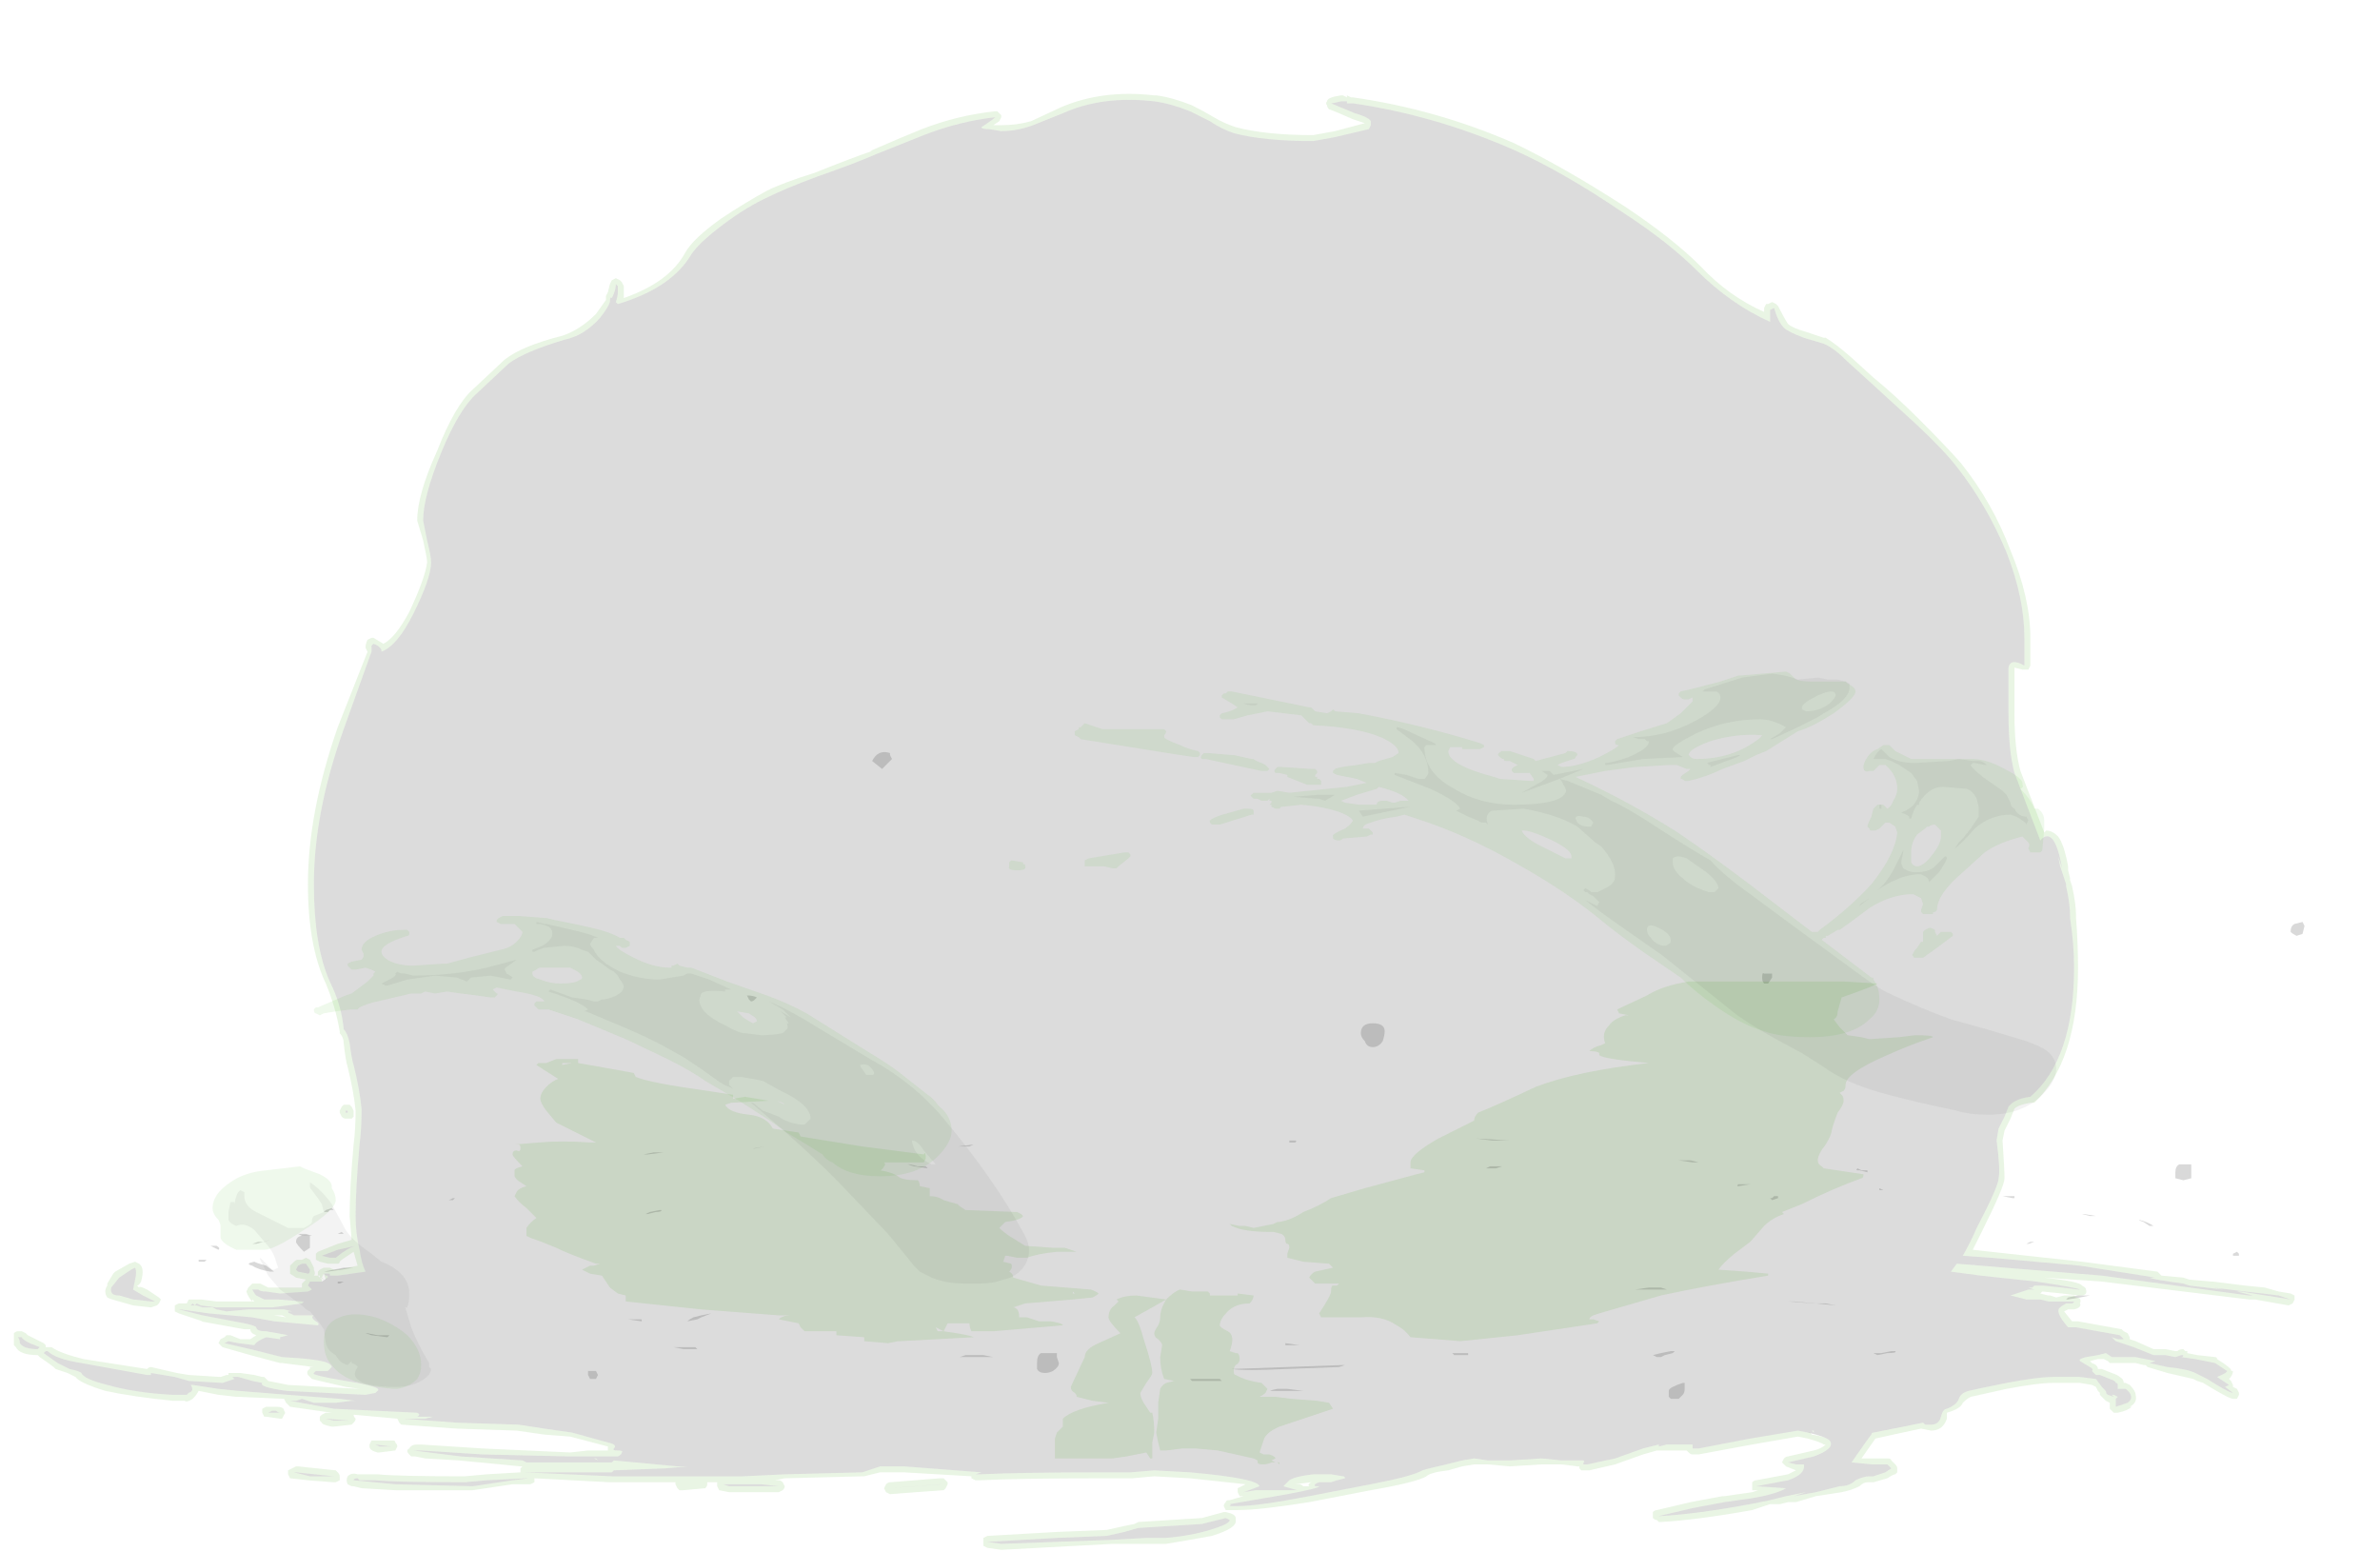 <?xml version="1.0" encoding="UTF-8" standalone="no"?>
<svg xmlns:ffdec="https://www.free-decompiler.com/flash" xmlns:xlink="http://www.w3.org/1999/xlink" ffdec:objectType="frame" height="273.35px" width="419.3px" xmlns="http://www.w3.org/2000/svg">
  <g transform="matrix(1.0, 0.0, 0.0, 1.0, 210.0, 228.2)">
    <use ffdec:characterId="4126" ffdec:characterName="a_DeathMarkInternal" height="273.35" transform="matrix(1.0, 0.0, 0.0, 1.0, -210.0, -228.2)" width="419.3" xlink:href="#sprite0"/>
  </g>
  <defs>
    <g id="sprite0" transform="matrix(1.0, 0.0, 0.0, 1.0, 210.0, 228.2)">
      <use ffdec:characterId="4098" height="16.25" transform="matrix(7.0, 0.0, 0.0, 7.0, -157.85, -95.55)" width="50.55" xlink:href="#shape0"/>
      <use ffdec:characterId="4099" height="36.65" transform="matrix(7.0, 0.0, 0.0, 7.0, -207.55, -211.75)" width="57.4" xlink:href="#shape1"/>
      <use ffdec:characterId="4100" height="18.1" transform="matrix(7.0, 0.0, 0.0, 7.0, -175.0, -109.9)" width="51.35" xlink:href="#shape2"/>
    </g>
    <g id="shape0" transform="matrix(1.0, 0.0, 0.0, 1.0, 22.55, 13.65)">
      <path d="M4.55 -6.25 Q4.4 -6.25 4.35 -6.4 4.25 -6.5 4.25 -6.6 4.25 -6.85 4.55 -6.85 4.85 -6.85 4.85 -6.65 4.85 -6.55 4.8 -6.4 4.7 -6.25 4.55 -6.25 M14.5 -7.85 L14.4 -7.85 Q14.35 -7.9 14.35 -8.0 14.35 -8.15 14.4 -8.1 L14.6 -8.1 14.6 -8.0 14.5 -7.85 M27.95 -9.1 L27.8 -9.05 Q27.7 -9.1 27.65 -9.15 27.65 -9.3 27.75 -9.35 L27.95 -9.4 28.0 -9.3 27.95 -9.1 M25.15 -3.1 L25.15 -2.95 24.95 -2.9 24.75 -2.95 24.75 -3.1 Q24.75 -3.25 24.85 -3.3 24.9 -3.3 25.15 -3.3 L25.15 -3.1 M12.4 2.35 Q12.4 2.45 12.35 2.5 L12.25 2.6 12.05 2.6 12.0 2.55 12.0 2.4 Q12.0 2.35 12.1 2.3 12.2 2.25 12.35 2.2 L12.4 2.2 12.4 2.35 M-22.2 -1.35 L-22.2 -1.2 -22.35 -1.1 Q-22.55 -1.3 -22.55 -1.35 -22.55 -1.55 -22.2 -1.5 L-22.2 -1.35 M-7.65 -13.4 L-7.8 -13.25 -8.05 -13.45 Q-7.9 -13.75 -7.6 -13.65 L-7.6 -13.6 -7.55 -13.5 -7.65 -13.4 M-11.1 -7.4 L-11.15 -7.45 -11.2 -7.55 Q-11.05 -7.55 -10.95 -7.5 L-11.0 -7.45 Q-11.05 -7.4 -11.1 -7.4 M-3.35 1.7 Q-3.35 1.8 -3.5 1.9 -3.6 1.95 -3.7 1.95 -3.85 1.95 -3.9 1.85 L-3.9 1.7 Q-3.9 1.5 -3.8 1.45 L-3.4 1.45 -3.4 1.55 -3.35 1.7 M-15.0 1.9 L-14.95 2.0 -15.0 2.1 -15.15 2.1 -15.2 2.0 -15.2 1.9 -15.0 1.9" fill="#171717" fill-opacity="0.161" fill-rule="evenodd" stroke="none"/>
    </g>
    <g id="shape1" transform="matrix(1.0, 0.0, 0.0, 1.0, 29.65, 30.25)">
      <path d="M1.1 -29.4 Q1.85 -29.2 3.05 -29.2 L3.6 -29.3 4.35 -29.5 4.05 -29.6 Q3.6 -29.8 3.45 -29.85 3.4 -29.9 3.4 -29.95 3.35 -30.0 3.4 -30.05 3.4 -30.15 3.75 -30.2 L3.8 -30.2 3.9 -30.15 3.9 -30.2 4.0 -30.15 4.05 -30.15 Q6.15 -29.85 8.1 -29.0 9.35 -28.4 10.9 -27.4 12.1 -26.6 12.8 -25.9 13.5 -25.15 14.4 -24.75 L14.4 -24.85 14.45 -24.95 14.5 -24.95 14.6 -25.0 14.7 -24.95 14.75 -24.9 Q14.9 -24.6 15.0 -24.45 15.1 -24.35 15.45 -24.25 L15.9 -24.1 15.95 -24.1 Q16.2 -23.95 16.6 -23.6 L17.15 -23.1 Q17.7 -22.65 18.3 -22.05 19.0 -21.35 19.35 -20.95 20.15 -19.95 20.6 -18.75 21.1 -17.55 21.1 -16.55 L21.1 -15.85 21.05 -15.75 20.9 -15.75 20.7 -15.8 20.7 -14.65 Q20.7 -13.75 20.85 -13.2 L21.45 -11.65 21.5 -11.7 Q21.65 -11.7 21.8 -11.55 21.95 -11.35 22.05 -10.8 L22.05 -10.7 22.1 -10.5 22.1 -10.45 22.15 -10.3 Q22.25 -9.85 22.25 -9.55 L22.25 -9.5 Q22.3 -8.85 22.3 -8.25 22.3 -5.9 21.2 -4.85 21.15 -4.85 21.1 -4.85 20.8 -4.8 20.7 -4.7 L20.6 -4.45 20.45 -4.15 20.4 -3.9 Q20.45 -3.15 20.45 -2.95 20.45 -2.75 19.9 -1.65 L19.65 -1.15 20.1 -1.1 22.4 -0.85 24.3 -0.6 24.4 -0.5 24.95 -0.45 25.1 -0.4 25.65 -0.35 25.7 -0.35 26.5 -0.25 27.0 -0.2 27.35 -0.1 27.65 -0.05 27.75 0.0 27.75 0.1 27.7 0.2 27.6 0.25 26.75 0.1 26.6 0.1 22.9 -0.35 21.45 -0.45 Q22.35 -0.35 22.4 -0.25 22.5 -0.2 22.5 -0.15 22.55 0.0 22.35 0.0 L22.3 0.0 21.9 -0.05 21.4 -0.1 21.35 -0.05 21.55 0.0 21.6 0.0 21.75 0.05 21.95 0.0 22.2 0.0 22.25 0.05 Q22.4 0.05 22.35 0.2 22.4 0.3 22.2 0.35 L22.05 0.35 21.95 0.4 22.15 0.65 22.3 0.65 23.4 0.85 23.45 0.9 23.55 0.95 23.6 1.05 23.6 1.1 23.75 1.15 24.2 1.35 24.5 1.35 24.75 1.4 24.8 1.4 Q24.85 1.35 24.95 1.35 L25.0 1.4 25.05 1.4 25.05 1.45 25.3 1.5 25.75 1.55 Q25.8 1.55 25.8 1.6 26.2 1.85 26.15 1.9 L26.2 1.9 Q26.2 2.0 26.1 2.1 L26.15 2.15 26.2 2.25 26.2 2.3 26.3 2.35 26.35 2.45 26.35 2.5 26.3 2.6 26.2 2.6 Q26.1 2.6 25.45 2.2 L25.3 2.15 25.2 2.1 24.55 1.95 24.05 1.8 24.0 1.75 23.95 1.75 23.75 1.7 23.1 1.7 23.05 1.65 22.95 1.6 22.8 1.6 22.6 1.65 22.65 1.7 Q22.8 1.75 22.8 1.85 L22.9 1.85 23.15 1.95 Q23.3 2.0 23.35 2.05 23.45 2.1 23.45 2.2 L23.5 2.2 23.6 2.25 Q23.75 2.4 23.75 2.5 23.8 2.7 23.6 2.8 L23.65 2.8 Q23.55 2.9 23.3 2.95 L23.2 2.95 23.1 2.85 Q23.1 2.8 23.1 2.7 L23.0 2.65 22.85 2.5 22.85 2.45 22.8 2.4 22.75 2.3 22.65 2.25 22.35 2.2 21.65 2.2 Q21.3 2.2 20.5 2.35 L19.6 2.55 Q19.5 2.6 19.4 2.7 19.35 2.85 19.0 2.95 L19.0 3.1 Q18.9 3.4 18.6 3.4 L18.35 3.35 17.65 3.5 17.2 3.6 16.85 4.1 17.5 4.1 Q17.6 4.1 17.6 4.15 L17.7 4.25 Q17.75 4.3 17.75 4.35 L17.75 4.45 17.7 4.5 Q17.65 4.5 17.5 4.6 L17.15 4.7 17.0 4.7 Q16.9 4.7 16.8 4.8 16.6 4.9 16.35 4.95 L15.7 5.05 15.2 5.2 15.0 5.2 14.8 5.25 14.55 5.25 14.1 5.4 Q12.7 5.65 11.8 5.7 L11.75 5.7 11.7 5.65 Q11.65 5.65 11.6 5.6 L11.6 5.45 Q11.65 5.4 11.7 5.4 L12.55 5.2 13.35 5.05 13.4 5.05 14.1 4.95 14.25 4.9 14.1 4.9 Q14.1 4.85 14.1 4.8 14.1 4.75 14.1 4.7 14.15 4.65 14.2 4.65 L15.0 4.5 15.2 4.4 14.95 4.3 14.85 4.2 14.9 4.1 Q14.95 4.05 15.0 4.05 L15.65 3.9 Q15.85 3.85 15.95 3.75 L15.9 3.75 Q15.85 3.7 15.5 3.6 L15.25 3.55 14.1 3.75 12.75 4.0 12.6 4.0 Q12.55 4.0 12.5 3.95 L12.45 3.9 11.7 3.9 11.35 4.0 10.65 4.25 10.0 4.4 9.8 4.4 9.75 4.35 9.75 4.3 9.7 4.3 9.3 4.25 8.8 4.25 8.0 4.3 7.45 4.25 7.1 4.25 6.8 4.3 6.45 4.4 Q6.0 4.45 5.9 4.55 5.65 4.7 4.5 4.9 L2.95 5.2 Q1.7 5.4 1.15 5.4 L0.85 5.4 0.8 5.3 Q0.8 5.25 0.85 5.2 0.85 5.15 0.95 5.15 L1.3 5.05 1.2 5.05 1.15 4.95 Q1.15 4.9 1.15 4.85 L1.35 4.75 -0.05 4.6 -0.95 4.55 -1.5 4.6 -2.25 4.6 Q-4.3 4.6 -5.35 4.65 L-5.45 4.65 -5.55 4.6 -5.55 4.55 -7.25 4.45 -7.85 4.45 -8.25 4.55 -8.3 4.55 -10.25 4.6 -10.5 4.65 -10.4 4.65 Q-10.35 4.65 -10.3 4.7 L-10.25 4.8 Q-10.25 4.85 -10.3 4.9 L-10.4 4.95 -11.65 4.95 -11.9 4.9 -11.95 4.8 -11.95 4.7 -12.2 4.7 -12.2 4.75 Q-12.2 4.8 -12.25 4.85 L-12.8 4.9 -12.9 4.9 -12.95 4.85 -13.0 4.75 -13.0 4.7 -14.65 4.7 -16.55 4.6 -16.55 4.7 -16.65 4.75 -17.1 4.75 -18.1 4.9 -20.05 4.9 -20.9 4.85 -21.1 4.8 -21.15 4.8 -21.25 4.75 Q-21.3 4.65 -21.25 4.55 -21.15 4.45 -21.0 4.5 L-20.5 4.5 Q-20.0 4.55 -18.3 4.55 L-17.75 4.5 -16.9 4.45 -16.9 4.35 -16.85 4.3 -16.9 4.3 -18.45 4.15 -19.3 4.1 -19.55 4.05 -19.65 4.05 -19.7 4.0 Q-19.8 3.9 -19.7 3.85 -19.65 3.75 -19.5 3.75 L-19.4 3.75 -17.85 3.85 -15.65 3.95 -15.2 3.9 -14.7 3.9 -14.7 3.8 -15.65 3.55 -16.3 3.5 -17.0 3.4 -18.5 3.35 -19.9 3.25 -19.95 3.2 -20.0 3.1 -21.1 3.0 Q-21.1 3.05 -21.05 3.1 -21.05 3.15 -21.1 3.2 L-21.15 3.25 -21.6 3.3 -21.65 3.3 Q-21.9 3.25 -21.9 3.2 L-21.95 3.15 -21.95 3.05 -21.9 3.0 -21.8 2.95 -21.65 2.95 -22.7 2.8 -22.8 2.7 -22.85 2.6 -24.0 2.55 -24.05 2.55 -24.5 2.5 -25.0 2.4 Q-25.05 2.5 -25.15 2.6 -25.3 2.7 -25.35 2.65 L-25.65 2.65 Q-26.65 2.55 -27.35 2.4 -28.0 2.2 -28.1 2.05 L-28.3 1.95 -28.6 1.85 -28.65 1.8 Q-28.85 1.65 -29.0 1.55 L-29.05 1.5 Q-29.5 1.5 -29.6 1.3 L-29.65 1.25 -29.65 0.95 Q-29.6 0.9 -29.55 0.9 L-29.45 0.9 -29.35 0.95 -29.3 1.0 -28.9 1.2 -28.85 1.25 -28.85 1.3 -28.8 1.3 Q-28.75 1.3 -28.7 1.3 -28.5 1.45 -27.9 1.6 L-26.3 1.85 Q-26.25 1.8 -26.2 1.8 L-25.55 1.95 -25.25 2.0 -24.45 2.05 -24.3 2.0 -24.25 2.0 -24.25 1.95 Q-24.2 1.95 -24.15 1.95 L-23.95 1.95 -23.6 2.0 -23.4 2.05 -23.35 2.05 -23.25 2.15 -22.75 2.25 -20.95 2.35 -21.3 2.3 -21.95 2.15 -22.15 2.1 -22.25 2.0 Q-22.3 1.9 -22.2 1.85 L-22.2 1.8 -22.1 1.8 -22.9 1.7 -22.95 1.7 -23.7 1.5 -24.4 1.3 -24.5 1.2 -24.45 1.1 -24.35 1.05 -24.3 1.0 -24.2 1.0 -23.95 1.1 -23.7 1.1 -23.55 1.0 Q-23.7 0.95 -23.7 0.85 L-23.85 0.85 -24.95 0.65 -24.9 0.65 -25.5 0.45 -25.6 0.4 -25.6 0.25 -25.5 0.2 -25.3 0.2 -25.25 0.1 -24.95 0.1 -24.55 0.15 -23.6 0.15 -23.65 0.1 -23.65 0.15 Q-23.75 0.05 -23.8 -0.1 L-23.75 -0.2 -23.65 -0.3 -23.45 -0.3 -23.25 -0.2 -22.4 -0.2 -22.4 -0.3 -22.3 -0.4 -22.55 -0.45 -22.7 -0.55 Q-22.7 -0.6 -22.7 -0.65 L-22.7 -0.75 -22.6 -0.85 Q-22.55 -0.9 -22.5 -0.9 L-22.4 -0.9 -22.3 -0.95 -22.2 -0.9 -22.1 -0.7 -22.1 -0.65 Q-22.05 -0.55 -22.1 -0.5 L-22.0 -0.5 -22.0 -0.6 -21.95 -0.65 -21.85 -0.7 -21.7 -0.7 -21.6 -0.65 -21.5 -0.65 -21.0 -0.75 -21.1 -1.1 -21.4 -0.9 -21.45 -0.85 Q-21.45 -0.8 -21.5 -0.8 L-21.75 -0.8 -21.95 -0.85 -22.05 -0.9 -22.05 -1.05 -22.0 -1.1 -21.5 -1.3 -21.15 -1.4 -21.2 -2.0 Q-21.2 -2.7 -21.1 -3.8 -21.05 -4.2 -21.05 -4.65 -21.1 -5.15 -21.25 -5.75 -21.3 -5.9 -21.35 -6.35 -21.35 -6.5 -21.45 -6.6 L-21.45 -6.65 Q-21.55 -7.25 -21.8 -7.85 -22.25 -8.8 -22.25 -10.35 -22.25 -12.15 -21.5 -14.3 L-20.75 -16.2 -20.8 -16.3 Q-20.8 -16.4 -20.75 -16.5 L-20.65 -16.55 -20.6 -16.55 -20.35 -16.4 Q-20.05 -16.55 -19.7 -17.2 -19.3 -18.05 -19.25 -18.45 -19.25 -18.55 -19.35 -19.0 L-19.5 -19.5 Q-19.5 -20.15 -19.0 -21.25 -18.55 -22.4 -18.1 -22.8 L-17.3 -23.55 Q-16.85 -23.9 -15.85 -24.15 -15.4 -24.3 -15.0 -24.7 L-14.75 -25.05 -14.75 -25.15 -14.7 -25.25 -14.65 -25.45 -14.6 -25.55 -14.5 -25.6 -14.4 -25.55 -14.35 -25.5 -14.3 -25.4 -14.3 -25.1 Q-13.15 -25.5 -12.75 -26.25 -12.55 -26.6 -11.85 -27.1 -11.25 -27.5 -10.7 -27.8 -10.3 -28.0 -9.5 -28.25 -8.5 -28.65 -8.05 -28.8 L-8.1 -28.8 Q-7.3 -29.15 -6.8 -29.35 -5.9 -29.7 -4.95 -29.8 L-4.9 -29.8 -4.8 -29.7 -4.8 -29.65 -4.85 -29.55 -5.0 -29.45 -4.8 -29.45 Q-4.4 -29.45 -4.05 -29.55 L-3.3 -29.9 Q-2.25 -30.35 -0.95 -30.2 L-0.9 -30.2 Q-0.5 -30.15 0.0 -29.95 0.3 -29.8 0.55 -29.65 0.8 -29.5 1.1 -29.4 M0.45 -29.55 L-0.05 -29.8 Q-0.55 -30.0 -0.95 -30.05 -2.25 -30.2 -3.25 -29.75 L-4.0 -29.45 Q-4.4 -29.3 -4.8 -29.3 L-5.1 -29.35 Q-5.3 -29.35 -5.3 -29.4 L-5.15 -29.5 Q-5.0 -29.6 -4.95 -29.65 -5.85 -29.55 -6.75 -29.2 L-8.0 -28.7 Q-8.45 -28.5 -9.45 -28.15 -10.25 -27.85 -10.65 -27.65 -11.2 -27.4 -11.8 -26.95 -12.4 -26.5 -12.6 -26.2 -13.1 -25.35 -14.45 -24.95 L-14.5 -25.0 Q-14.45 -25.15 -14.45 -25.25 L-14.45 -25.4 -14.5 -25.45 Q-14.5 -25.3 -14.6 -25.1 -14.65 -25.15 -14.65 -25.0 -14.7 -24.85 -14.9 -24.6 -15.3 -24.15 -15.8 -24.05 -16.8 -23.75 -17.2 -23.45 L-18.0 -22.7 Q-18.45 -22.3 -18.9 -21.2 -19.35 -20.1 -19.35 -19.5 L-19.25 -19.0 Q-19.15 -18.6 -19.15 -18.45 -19.15 -18.05 -19.6 -17.15 -20.0 -16.35 -20.4 -16.2 L-20.4 -16.25 Q-20.45 -16.35 -20.6 -16.4 L-20.65 -16.35 -20.65 -16.2 -21.35 -14.25 Q-22.1 -12.15 -22.1 -10.35 -22.1 -8.8 -21.7 -7.9 -21.4 -7.3 -21.35 -6.7 -21.25 -6.6 -21.2 -6.35 -21.15 -5.95 -21.1 -5.8 -20.95 -5.2 -20.9 -4.7 L-20.9 -4.65 Q-20.9 -4.2 -20.95 -3.8 -21.05 -2.7 -21.05 -2.0 -21.05 -1.55 -20.95 -1.15 -20.9 -0.8 -20.8 -0.6 L-21.5 -0.5 -21.7 -0.5 -21.7 -0.55 -21.85 -0.55 -21.8 -0.5 -21.75 -0.5 -21.75 -0.45 -21.8 -0.4 -21.85 -0.55 -21.9 -0.45 -21.85 -0.4 -21.95 -0.45 -21.9 -0.4 -21.9 -0.35 -22.2 -0.35 -22.25 -0.25 -22.15 -0.15 -22.25 -0.1 -22.95 -0.05 -23.3 -0.1 Q-23.45 -0.1 -23.5 -0.15 L-23.65 -0.15 Q-23.6 -0.05 -23.55 0.0 L-23.35 0.1 -23.0 0.1 -22.4 0.15 -22.35 0.15 -22.4 0.2 -23.15 0.3 -24.55 0.3 -24.95 0.25 -25.05 0.2 -25.1 0.25 -25.15 0.2 -25.2 0.25 -25.05 0.25 -24.9 0.3 -24.65 0.3 -24.55 0.35 -24.3 0.4 -23.75 0.35 -22.85 0.35 -22.65 0.4 -22.75 0.4 Q-22.75 0.45 -22.7 0.45 L-22.6 0.5 -22.1 0.5 Q-22.2 0.55 -22.05 0.65 -21.95 0.7 -22.0 0.75 L-23.1 0.65 -23.65 0.55 -24.75 0.45 -25.45 0.35 -25.5 0.35 -24.9 0.5 -23.85 0.7 Q-23.6 0.75 -23.55 0.8 -23.55 0.9 -23.3 0.9 L-22.75 1.0 -22.95 1.05 -22.95 1.1 -23.3 1.05 Q-23.55 1.15 -23.6 1.25 L-24.0 1.2 -24.25 1.15 -24.35 1.2 -23.7 1.35 -22.9 1.55 Q-21.95 1.6 -21.75 1.7 -21.65 1.75 -21.65 1.8 L-21.75 1.9 -22.05 1.9 -22.1 1.95 Q-22.2 2.0 -21.3 2.15 -20.35 2.3 -20.5 2.4 L-20.55 2.45 -20.8 2.5 -22.8 2.4 Q-23.5 2.3 -23.4 2.2 L-23.65 2.15 -24.0 2.05 -24.15 2.05 -24.1 2.1 -24.4 2.2 -25.25 2.15 -25.6 2.05 -26.2 1.95 -26.2 2.0 -26.3 2.0 -27.95 1.7 Q-28.6 1.6 -28.8 1.4 L-28.85 1.4 -28.9 1.45 -28.55 1.7 -28.25 1.85 Q-28.0 1.9 -27.95 1.95 -27.9 2.1 -27.3 2.25 -26.6 2.45 -25.65 2.5 L-25.3 2.5 -25.25 2.45 Q-25.1 2.4 -25.2 2.25 L-25.15 2.25 -24.5 2.35 -24.0 2.4 -22.75 2.5 -21.45 2.6 -21.05 2.65 Q-20.95 2.65 -21.15 2.65 L-21.55 2.7 -22.1 2.7 -22.4 2.6 -22.55 2.65 -22.7 2.65 -21.6 2.85 -19.5 2.95 Q-19.4 3.0 -19.5 3.05 L-19.1 3.05 -19.3 3.1 -19.85 3.1 -18.5 3.2 -16.95 3.25 -16.3 3.35 -15.6 3.45 -14.7 3.7 Q-14.45 3.75 -14.55 3.85 -14.6 3.9 -14.45 3.9 -14.3 3.9 -14.35 3.95 -14.35 4.0 -14.45 4.05 L-15.65 4.05 -17.85 4.0 -19.4 3.9 -19.6 3.9 -18.4 4.05 -16.85 4.15 -16.75 4.2 -14.6 4.2 -14.55 4.15 -12.95 4.3 -12.7 4.3 -13.25 4.35 -14.55 4.4 -14.6 4.45 -16.8 4.45 -14.6 4.55 -11.3 4.55 -10.25 4.5 -8.3 4.45 -7.85 4.3 -7.25 4.3 -5.3 4.45 -5.45 4.5 -5.35 4.5 Q-4.3 4.45 -2.25 4.45 L-1.55 4.45 -0.95 4.4 -0.05 4.45 Q1.65 4.6 1.7 4.8 L1.3 4.95 1.6 4.9 2.65 4.9 2.3 4.8 2.45 4.65 Q2.6 4.55 3.05 4.5 L3.5 4.5 3.8 4.55 Q3.85 4.55 3.85 4.6 L3.65 4.65 3.5 4.7 3.2 4.7 Q3.05 4.75 3.1 4.8 L3.2 4.8 Q3.2 4.85 2.4 5.0 L0.95 5.25 Q1.0 5.25 0.95 5.3 L1.15 5.3 Q1.65 5.3 2.95 5.05 L4.5 4.75 Q5.55 4.55 5.8 4.4 5.95 4.35 6.4 4.25 L6.8 4.15 7.1 4.1 7.45 4.15 8.0 4.15 8.8 4.1 9.3 4.15 9.85 4.15 Q9.9 4.2 9.85 4.2 L9.85 4.25 9.95 4.25 10.65 4.1 11.35 3.85 11.75 3.75 11.75 3.8 11.95 3.75 12.6 3.75 12.6 3.85 12.75 3.85 14.05 3.6 15.25 3.4 15.5 3.45 15.55 3.45 15.6 3.5 Q15.95 3.55 16.05 3.65 16.2 3.85 15.65 4.05 L15.0 4.2 15.2 4.25 15.4 4.25 Q15.45 4.5 15.0 4.65 L14.2 4.8 14.95 4.85 Q14.7 5.0 14.1 5.1 L13.4 5.2 12.6 5.35 11.75 5.55 11.8 5.55 Q12.7 5.5 14.05 5.25 L14.55 5.15 14.95 5.05 15.45 4.95 15.15 5.05 15.7 4.95 16.3 4.8 Q16.55 4.8 16.7 4.65 16.9 4.55 17.05 4.55 L17.15 4.55 17.45 4.45 17.6 4.35 17.5 4.25 17.1 4.25 16.6 4.2 Q17.05 3.55 17.1 3.5 17.1 3.45 17.15 3.45 L18.4 3.2 18.45 3.25 18.6 3.25 Q18.8 3.25 18.85 3.05 18.9 2.85 19.0 2.85 19.25 2.75 19.3 2.6 19.35 2.45 19.55 2.4 19.75 2.35 20.5 2.2 21.3 2.05 21.65 2.05 L22.35 2.05 22.75 2.1 22.9 2.3 Q23.05 2.45 23.0 2.45 L23.05 2.5 23.2 2.55 23.15 2.5 23.2 2.5 23.3 2.55 23.25 2.6 Q23.25 2.75 23.25 2.8 L23.55 2.7 Q23.75 2.55 23.5 2.35 L23.3 2.35 23.3 2.25 Q23.3 2.2 23.25 2.2 23.25 2.15 23.1 2.1 L22.85 2.0 22.75 2.0 22.65 1.9 Q22.7 1.85 22.6 1.8 L22.35 1.65 Q22.3 1.6 22.5 1.55 L22.8 1.5 23.0 1.45 23.15 1.55 23.75 1.55 24.25 1.65 24.1 1.7 24.55 1.8 Q25.05 1.85 25.25 1.95 L25.55 2.1 Q26.1 2.45 26.2 2.45 L26.0 2.3 26.1 2.25 25.8 2.05 Q26.05 1.95 26.05 1.9 L25.75 1.7 25.25 1.6 24.9 1.55 Q24.95 1.55 24.95 1.5 L24.9 1.5 24.75 1.55 24.5 1.5 24.2 1.5 23.7 1.3 23.25 1.15 23.15 1.05 23.3 1.1 23.45 1.1 23.35 1.0 22.25 0.8 22.05 0.8 Q21.7 0.4 21.85 0.3 21.9 0.25 22.0 0.2 L22.15 0.2 Q22.25 0.15 22.15 0.15 L21.55 0.15 21.35 0.1 21.0 0.1 20.6 0.0 21.05 -0.15 21.2 -0.15 21.05 -0.2 21.15 -0.2 21.2 -0.25 21.4 -0.25 21.9 -0.2 22.3 -0.15 22.35 -0.15 Q22.25 -0.2 21.25 -0.35 L19.85 -0.5 19.1 -0.6 19.25 -0.8 22.9 -0.5 26.6 0.0 26.7 0.0 26.3 -0.1 26.4 -0.1 27.65 0.1 27.35 0.0 26.95 -0.05 26.5 -0.1 25.7 -0.2 25.95 -0.15 25.1 -0.25 24.95 -0.3 Q24.2 -0.4 24.1 -0.45 L24.25 -0.45 22.35 -0.75 20.1 -0.95 19.4 -1.0 Q19.6 -1.35 19.75 -1.7 20.3 -2.75 20.3 -2.95 20.35 -3.15 20.25 -3.9 L20.3 -4.2 20.45 -4.5 20.55 -4.75 Q20.7 -4.95 21.1 -5.0 22.2 -5.95 22.2 -8.25 22.2 -8.85 22.1 -9.5 L22.1 -9.55 Q22.1 -9.85 22.0 -10.3 L22.0 -10.35 21.85 -10.8 21.8 -11.05 21.9 -10.75 Q21.7 -11.85 21.35 -11.45 L20.7 -13.15 Q20.55 -13.7 20.55 -14.65 L20.55 -15.8 Q20.6 -16.05 20.95 -15.85 L20.95 -16.55 Q20.95 -17.55 20.5 -18.7 20.0 -19.9 19.25 -20.85 18.9 -21.3 18.2 -21.95 L17.05 -23.0 16.5 -23.5 Q16.15 -23.85 15.9 -23.95 L15.4 -24.1 Q15.0 -24.25 14.9 -24.35 14.75 -24.5 14.65 -24.85 L14.55 -24.8 14.55 -24.5 Q13.55 -24.95 12.7 -25.8 12.0 -26.5 10.85 -27.25 9.3 -28.3 8.05 -28.85 6.1 -29.7 4.05 -30.0 L3.9 -30.0 3.9 -30.05 3.75 -30.05 Q3.55 -30.0 3.5 -30.0 L4.1 -29.75 Q4.45 -29.65 4.5 -29.55 L4.5 -29.45 4.45 -29.35 3.6 -29.15 3.05 -29.05 Q1.8 -29.05 1.05 -29.25 0.75 -29.35 0.45 -29.55 M-27.2 -0.2 Q-27.25 0.0 -27.0 0.0 L-26.65 0.1 -26.2 0.15 -26.1 0.15 -26.4 0.0 -26.65 -0.15 -26.6 -0.4 Q-26.55 -0.6 -26.6 -0.7 L-26.7 -0.65 -27.0 -0.45 -27.2 -0.2 M-27.15 -0.55 L-27.1 -0.6 -26.75 -0.8 -26.6 -0.85 -26.5 -0.8 Q-26.35 -0.7 -26.45 -0.35 -26.5 -0.25 -26.55 -0.25 L-26.5 -0.2 Q-26.5 -0.25 -26.3 -0.15 L-26.0 0.05 -25.95 0.1 -26.0 0.2 -26.05 0.25 -26.2 0.3 -26.65 0.25 -27.0 0.15 Q-27.2 0.1 -27.3 0.05 -27.4 -0.1 -27.3 -0.25 L-27.3 -0.3 -27.15 -0.55 M-21.45 -4.6 L-21.45 -4.65 -21.4 -4.75 -21.35 -4.8 -21.2 -4.8 -21.15 -4.75 -21.1 -4.65 -21.1 -4.5 -21.15 -4.45 -21.3 -4.45 Q-21.35 -4.45 -21.4 -4.5 L-21.45 -4.6 M-21.3 -4.65 L-21.3 -4.6 -21.25 -4.6 -21.25 -4.65 -21.3 -4.65 M-21.7 -0.95 L-21.55 -0.95 Q-21.25 -1.2 -21.05 -1.25 L-21.5 -1.15 -21.9 -1.0 -21.7 -0.95 M-22.55 -0.65 L-22.5 -0.6 -22.25 -0.55 Q-22.2 -0.55 -22.2 -0.65 L-22.3 -0.8 -22.4 -0.8 -22.5 -0.75 -22.55 -0.65 M-21.95 -0.45 L-21.95 -0.5 -22.0 -0.5 -21.95 -0.45 M-4.8 6.25 L-2.05 6.15 -1.15 6.1 -0.65 6.1 Q-0.05 6.05 0.45 5.9 0.95 5.75 0.95 5.65 L0.85 5.6 0.25 5.75 -1.35 5.85 -1.7 5.95 -2.15 6.05 -3.4 6.1 -5.15 6.2 -4.8 6.25 M-5.15 6.05 L-3.4 5.95 -2.15 5.9 -1.7 5.8 -1.45 5.75 -1.35 5.7 0.25 5.6 0.8 5.45 0.85 5.45 Q1.1 5.5 1.1 5.6 L1.1 5.65 Q1.15 5.85 0.5 6.05 -0.05 6.15 -0.65 6.25 L-2.0 6.25 -4.8 6.4 -5.15 6.35 -5.25 6.3 -5.25 6.1 -5.15 6.05 M-11.5 4.75 L-11.8 4.75 -11.65 4.8 -10.4 4.8 -10.85 4.75 -11.5 4.75 M-6.15 4.75 L-6.2 4.85 -6.25 4.9 -6.95 4.95 -7.6 5.0 -7.7 4.95 -7.75 4.85 -7.7 4.75 Q-7.65 4.7 -7.6 4.7 L-6.35 4.6 -6.25 4.6 Q-6.2 4.65 -6.15 4.7 L-6.15 4.75 M-6.35 4.75 L-7.6 4.85 -6.3 4.75 -6.35 4.75 M-15.0 4.1 L-14.95 4.15 -15.05 4.1 -15.0 4.1 M-15.55 4.2 L-15.55 4.2 M-15.45 4.1 L-15.45 4.1 M-16.7 4.6 L-16.75 4.6 -17.75 4.65 -18.3 4.7 Q-20.0 4.7 -20.55 4.65 L-20.95 4.65 -21.0 4.6 Q-21.1 4.6 -21.1 4.65 L-20.05 4.75 -18.1 4.8 -17.1 4.65 -16.7 4.6 M-12.4 4.75 L-12.4 4.75 M-22.8 0.55 L-22.9 0.5 -23.1 0.5 -22.8 0.55 M-22.85 3.0 L-22.9 3.1 -22.95 3.1 -23.3 3.05 -23.35 3.05 -23.4 2.95 -23.4 2.85 -23.3 2.8 -23.05 2.8 Q-22.85 2.8 -22.85 2.9 -22.8 2.95 -22.85 3.0 M-23.15 2.9 L-23.25 2.95 -22.95 2.95 Q-23.0 2.95 -23.05 2.9 L-23.15 2.9 M-21.2 3.15 L-21.8 3.1 -21.6 3.15 -21.2 3.15 M-20.45 3.8 L-20.15 3.8 -20.55 3.75 -20.45 3.8 M-20.5 3.95 Q-20.7 3.9 -20.7 3.8 L-20.7 3.75 -20.65 3.65 -20.1 3.65 Q-20.05 3.65 -20.05 3.7 -20.0 3.75 -20.0 3.8 L-20.05 3.9 -20.45 3.95 -20.5 3.95 M-21.6 4.55 L-22.55 4.45 -22.6 4.45 -22.2 4.55 -21.6 4.55 M-21.6 4.7 L-22.25 4.65 -22.7 4.6 -22.75 4.5 Q-22.75 4.45 -22.75 4.4 L-22.55 4.3 -22.5 4.3 -21.55 4.4 -21.5 4.45 Q-21.45 4.5 -21.45 4.55 L-21.45 4.65 -21.55 4.7 -21.6 4.7 M-29.25 1.2 Q-29.45 1.1 -29.45 1.05 L-29.55 1.05 Q-29.5 1.1 -29.5 1.2 -29.4 1.35 -29.05 1.35 L-29.0 1.3 -29.25 1.2 M-29.45 1.2 L-29.45 1.2 M15.65 3.4 L15.65 3.45 15.6 3.4 15.65 3.4 M2.8 4.8 L2.95 4.8 Q2.9 4.75 3.0 4.7 L2.6 4.75 2.7 4.75 Q2.75 4.75 2.8 4.8" fill="#31a800" fill-opacity="0.106" fill-rule="evenodd" stroke="none"/>
      <path d="M15.65 3.4 L15.6 3.4 15.65 3.45 15.65 3.4 M-29.4 1.2 L-29.4 1.2 M-29.25 1.2 L-29.0 1.3 -29.05 1.35 Q-29.4 1.35 -29.5 1.2 -29.5 1.1 -29.55 1.05 L-29.45 1.05 Q-29.45 1.1 -29.25 1.2 M-21.6 4.55 L-22.2 4.55 -22.6 4.45 -22.55 4.45 -21.6 4.55 M-20.45 3.8 L-20.55 3.75 -20.15 3.8 -20.45 3.8 M-21.2 3.15 L-21.6 3.15 -21.8 3.1 -21.2 3.15 M-23.05 2.9 Q-23.0 2.95 -22.95 2.95 L-23.25 2.95 -23.15 2.9 -23.05 2.9 M-12.8 4.75 L-12.8 4.75 M-16.7 4.6 L-17.1 4.65 -18.1 4.8 -20.05 4.75 -21.1 4.65 Q-21.1 4.6 -21.0 4.6 L-20.95 4.65 -20.55 4.65 Q-20.0 4.7 -18.3 4.7 L-17.75 4.65 -16.75 4.6 -16.7 4.6 M-15.55 4.1 L-15.55 4.1 M-15.05 4.1 L-14.95 4.15 -15.0 4.1 -15.05 4.1 M-6.35 4.75 L-6.3 4.75 -7.6 4.85 -6.35 4.75 M-10.85 4.75 L-10.4 4.8 -11.65 4.8 -11.8 4.75 -10.85 4.75 M-4.8 6.25 L-5.15 6.2 -3.4 6.1 -2.15 6.05 -1.7 5.95 -1.35 5.85 0.25 5.75 0.85 5.6 0.95 5.65 Q0.95 5.75 0.45 5.9 -0.05 6.05 -0.65 6.1 L-1.15 6.1 -2.05 6.15 -4.8 6.25 M-22.55 -0.65 L-22.5 -0.75 -22.4 -0.8 -22.3 -0.8 -22.2 -0.65 Q-22.2 -0.55 -22.25 -0.55 L-22.5 -0.6 -22.55 -0.65 M-21.7 -0.95 L-21.9 -1.0 -21.5 -1.15 -21.05 -1.25 Q-21.25 -1.2 -21.55 -0.95 L-21.7 -0.95 M-21.25 -4.6 L-21.3 -4.6 -21.3 -4.65 -21.25 -4.65 -21.25 -4.6 M-26.6 -0.4 L-26.65 -0.15 -26.4 0.0 -26.1 0.15 -26.2 0.15 -26.65 0.1 -27.0 0.0 Q-27.25 0.0 -27.2 -0.2 L-27.0 -0.45 -26.7 -0.65 -26.6 -0.7 Q-26.55 -0.6 -26.6 -0.4 M0.45 -29.55 Q0.75 -29.35 1.05 -29.25 1.8 -29.05 3.05 -29.05 L3.6 -29.15 4.45 -29.35 4.5 -29.45 4.5 -29.55 Q4.45 -29.65 4.1 -29.75 L3.5 -30.0 Q3.55 -30.0 3.75 -30.05 L3.9 -30.05 3.9 -30.0 4.05 -30.0 Q6.1 -29.7 8.05 -28.85 9.3 -28.3 10.85 -27.25 12.0 -26.5 12.7 -25.8 13.55 -24.95 14.55 -24.5 L14.55 -24.8 14.65 -24.85 Q14.75 -24.5 14.9 -24.35 15.0 -24.25 15.4 -24.1 L15.9 -23.95 Q16.15 -23.85 16.5 -23.5 L17.05 -23.0 18.2 -21.95 Q18.9 -21.3 19.25 -20.85 20.0 -19.9 20.5 -18.7 20.95 -17.55 20.95 -16.55 L20.95 -15.85 Q20.6 -16.05 20.55 -15.8 L20.55 -14.65 Q20.55 -13.7 20.7 -13.15 L21.35 -11.45 Q21.7 -11.85 21.9 -10.75 L21.8 -11.05 21.85 -10.8 22.0 -10.35 22.0 -10.3 Q22.1 -9.85 22.1 -9.55 L22.1 -9.5 Q22.2 -8.85 22.2 -8.25 22.2 -5.95 21.1 -5.0 20.7 -4.95 20.55 -4.75 L20.45 -4.5 20.3 -4.2 20.25 -3.9 Q20.35 -3.15 20.3 -2.95 20.3 -2.75 19.75 -1.7 19.6 -1.35 19.4 -1.0 L20.1 -0.95 22.35 -0.75 24.25 -0.45 24.1 -0.45 Q24.2 -0.4 24.95 -0.3 L25.1 -0.25 25.95 -0.15 25.7 -0.2 26.5 -0.1 26.95 -0.05 27.35 0.0 27.65 0.1 26.4 -0.1 26.3 -0.1 26.7 0.0 26.6 0.0 22.9 -0.5 19.25 -0.8 19.1 -0.6 19.85 -0.5 21.25 -0.35 Q22.25 -0.2 22.35 -0.15 L22.3 -0.15 21.9 -0.2 21.4 -0.25 21.2 -0.25 21.15 -0.2 21.05 -0.2 21.2 -0.15 21.05 -0.15 20.6 0.0 21.0 0.1 21.35 0.1 21.55 0.15 22.15 0.15 Q22.25 0.15 22.15 0.2 L22.0 0.2 Q21.9 0.25 21.85 0.3 21.7 0.4 22.05 0.8 L22.25 0.8 23.35 1.0 23.45 1.1 23.3 1.1 23.15 1.05 23.25 1.15 23.7 1.3 24.2 1.5 24.5 1.5 24.75 1.55 24.9 1.5 24.95 1.5 Q24.95 1.55 24.9 1.55 L25.25 1.6 25.75 1.7 26.05 1.9 Q26.05 1.95 25.8 2.05 L26.1 2.25 26.0 2.3 26.2 2.45 Q26.1 2.45 25.55 2.1 L25.25 1.95 Q25.05 1.85 24.55 1.8 L24.1 1.7 24.25 1.65 23.75 1.55 23.15 1.55 23.0 1.45 22.8 1.5 22.5 1.55 Q22.3 1.6 22.35 1.65 L22.6 1.8 Q22.7 1.85 22.65 1.9 L22.75 2.0 22.85 2.0 23.1 2.1 Q23.25 2.15 23.25 2.2 23.3 2.2 23.3 2.25 L23.3 2.35 23.5 2.35 Q23.75 2.55 23.55 2.7 L23.25 2.8 Q23.25 2.75 23.25 2.6 L23.3 2.55 23.2 2.5 23.15 2.5 23.2 2.55 23.05 2.5 23.0 2.45 Q23.05 2.45 22.9 2.3 L22.75 2.1 22.35 2.05 21.65 2.05 Q21.3 2.05 20.5 2.2 19.75 2.35 19.55 2.4 19.35 2.45 19.3 2.6 19.25 2.75 19.0 2.85 18.9 2.85 18.85 3.05 18.8 3.25 18.6 3.25 L18.45 3.25 18.4 3.2 17.15 3.45 Q17.1 3.45 17.1 3.5 17.05 3.55 16.6 4.2 L17.1 4.25 17.5 4.25 17.6 4.35 17.45 4.45 17.15 4.55 17.05 4.55 Q16.9 4.55 16.7 4.65 16.55 4.8 16.3 4.8 L15.7 4.95 15.15 5.05 15.45 4.95 14.95 5.05 14.55 5.15 14.05 5.25 Q12.7 5.5 11.8 5.55 L11.75 5.55 12.6 5.35 13.4 5.2 14.1 5.1 Q14.7 5.0 14.95 4.85 L14.2 4.8 15.0 4.65 Q15.45 4.5 15.4 4.25 L15.2 4.25 15.0 4.2 15.65 4.05 Q16.2 3.85 16.05 3.65 15.95 3.55 15.5 3.45 L15.25 3.4 14.05 3.6 12.75 3.85 12.6 3.85 12.6 3.75 11.95 3.75 11.75 3.8 11.75 3.75 11.35 3.85 10.65 4.1 9.95 4.25 9.85 4.25 9.85 4.2 Q9.9 4.2 9.85 4.15 L9.3 4.15 8.8 4.1 8.0 4.15 7.45 4.15 7.1 4.1 6.8 4.15 6.4 4.25 Q5.95 4.35 5.8 4.4 5.55 4.55 4.5 4.75 L2.95 5.05 Q1.65 5.3 1.15 5.3 L0.95 5.3 Q1.0 5.25 0.95 5.25 L2.4 5.0 Q3.2 4.85 3.2 4.8 L3.1 4.8 Q3.05 4.75 3.2 4.7 L3.5 4.7 3.65 4.65 3.85 4.6 Q3.85 4.55 3.8 4.55 L3.5 4.5 3.05 4.5 Q2.6 4.55 2.45 4.65 L2.3 4.8 2.65 4.9 1.6 4.9 1.3 4.95 1.7 4.8 Q1.65 4.6 -0.05 4.45 L-0.95 4.4 -1.55 4.45 -2.25 4.45 Q-4.3 4.45 -5.35 4.5 L-5.45 4.5 -5.3 4.45 -7.25 4.3 -7.85 4.3 -8.3 4.45 -10.25 4.5 -11.3 4.55 -14.6 4.55 -16.8 4.45 -14.6 4.45 -14.55 4.4 -13.25 4.35 -12.7 4.3 -12.95 4.3 -14.55 4.15 -14.6 4.2 -16.75 4.2 -16.85 4.15 -18.4 4.05 -19.6 3.9 -19.4 3.9 -17.85 4.0 -15.65 4.05 -14.45 4.05 Q-14.35 4.0 -14.35 3.95 -14.3 3.9 -14.45 3.9 -14.6 3.9 -14.55 3.85 -14.45 3.75 -14.7 3.7 L-15.6 3.45 -16.3 3.35 -16.95 3.25 -18.5 3.2 -19.85 3.1 -19.3 3.1 -19.1 3.05 -19.5 3.05 Q-19.4 3.0 -19.5 2.95 L-21.6 2.85 -22.7 2.65 -22.55 2.65 -22.4 2.6 -22.1 2.7 -21.55 2.7 -21.15 2.65 Q-20.95 2.65 -21.05 2.65 L-21.45 2.6 -22.75 2.5 -24.0 2.4 -24.5 2.35 -25.15 2.25 -25.2 2.25 Q-25.1 2.4 -25.25 2.45 L-25.3 2.5 -25.65 2.5 Q-26.6 2.45 -27.3 2.25 -27.9 2.1 -27.95 1.95 -28.0 1.9 -28.25 1.85 L-28.55 1.7 -28.9 1.45 -28.85 1.4 -28.8 1.4 Q-28.6 1.6 -27.95 1.7 L-26.3 2.0 -26.2 2.0 -26.2 1.95 -25.6 2.05 -25.25 2.15 -24.4 2.2 -24.1 2.1 -24.15 2.05 -24.0 2.05 -23.65 2.15 -23.4 2.2 Q-23.5 2.3 -22.8 2.4 L-20.8 2.5 -20.55 2.45 -20.5 2.4 Q-20.35 2.3 -21.3 2.15 -22.2 2.0 -22.1 1.95 L-22.05 1.9 -21.75 1.9 -21.65 1.8 Q-21.65 1.75 -21.75 1.7 -21.95 1.6 -22.9 1.55 L-23.7 1.35 -24.35 1.2 -24.25 1.15 -24.0 1.2 -23.6 1.25 Q-23.55 1.15 -23.3 1.05 L-22.95 1.1 -22.95 1.05 -22.75 1.0 -23.3 0.9 Q-23.55 0.9 -23.55 0.8 -23.6 0.75 -23.85 0.7 L-24.9 0.5 -25.5 0.35 -25.45 0.35 -24.75 0.45 -23.65 0.55 -23.1 0.65 -22.0 0.75 Q-21.95 0.7 -22.05 0.65 -22.2 0.55 -22.1 0.5 L-22.6 0.5 -22.7 0.45 Q-22.75 0.45 -22.75 0.4 L-22.65 0.4 -22.85 0.35 -23.75 0.35 -24.3 0.4 -24.55 0.35 -24.65 0.3 -24.9 0.3 -25.05 0.25 -25.2 0.25 -25.15 0.2 -25.1 0.25 -25.05 0.2 -24.95 0.25 -24.55 0.3 -23.15 0.3 -22.4 0.2 -22.35 0.15 -22.4 0.15 -23.0 0.1 -23.35 0.1 -23.55 0.0 Q-23.6 -0.05 -23.65 -0.15 L-23.5 -0.15 Q-23.45 -0.1 -23.3 -0.1 L-22.95 -0.05 -22.25 -0.1 -22.15 -0.15 -22.25 -0.25 -22.2 -0.35 -21.9 -0.35 -21.75 -0.45 -21.75 -0.5 -21.8 -0.5 -21.85 -0.55 -21.7 -0.55 -21.7 -0.5 -21.5 -0.5 -20.8 -0.6 Q-20.9 -0.8 -20.95 -1.15 -21.05 -1.55 -21.05 -2.0 -21.05 -2.7 -20.95 -3.8 -20.9 -4.2 -20.9 -4.65 L-20.9 -4.7 Q-20.95 -5.2 -21.1 -5.8 -21.15 -5.95 -21.2 -6.35 -21.25 -6.6 -21.35 -6.7 -21.4 -7.3 -21.7 -7.9 -22.1 -8.8 -22.1 -10.35 -22.1 -12.15 -21.35 -14.25 L-20.65 -16.2 -20.65 -16.35 -20.6 -16.4 Q-20.45 -16.35 -20.4 -16.25 L-20.4 -16.2 Q-20.0 -16.35 -19.6 -17.15 -19.15 -18.05 -19.15 -18.45 -19.15 -18.6 -19.25 -19.0 L-19.35 -19.5 Q-19.35 -20.1 -18.9 -21.2 -18.45 -22.3 -18.0 -22.7 L-17.2 -23.45 Q-16.8 -23.75 -15.8 -24.05 -15.3 -24.15 -14.9 -24.6 -14.7 -24.85 -14.65 -25.0 -14.65 -25.15 -14.6 -25.1 -14.5 -25.3 -14.5 -25.45 L-14.45 -25.4 -14.45 -25.25 Q-14.45 -25.15 -14.5 -25.0 L-14.45 -24.95 Q-13.1 -25.35 -12.6 -26.2 -12.4 -26.5 -11.8 -26.95 -11.2 -27.4 -10.65 -27.65 -10.25 -27.85 -9.45 -28.15 -8.45 -28.5 -8.0 -28.7 L-6.75 -29.2 Q-5.85 -29.55 -4.95 -29.65 -5.0 -29.6 -5.15 -29.5 L-5.3 -29.4 Q-5.3 -29.35 -5.1 -29.35 L-4.8 -29.3 Q-4.4 -29.3 -4.0 -29.45 L-3.25 -29.75 Q-2.25 -30.2 -0.95 -30.05 -0.55 -30.0 -0.05 -29.8 L0.45 -29.55" fill="#262626" fill-opacity="0.161" fill-rule="evenodd" stroke="none"/>
      <path d="M10.7 -7.2 L11.45 -7.55 Q11.85 -7.8 12.5 -7.9 L16.4 -7.9 17.25 -7.85 Q17.2 -7.8 16.35 -7.5 L16.25 -7.15 Q16.25 -7.0 16.15 -6.95 L16.3 -6.75 16.5 -6.55 16.85 -6.5 17.05 -6.45 17.8 -6.5 18.2 -6.55 Q18.65 -6.55 18.65 -6.5 18.05 -6.3 17.5 -6.05 16.45 -5.6 16.45 -5.3 16.45 -5.2 16.4 -5.15 L16.3 -5.1 16.35 -5.05 Q16.4 -5.0 16.4 -4.9 16.4 -4.8 16.25 -4.6 16.15 -4.35 16.1 -4.15 16.1 -4.05 15.95 -3.8 15.75 -3.55 15.75 -3.4 15.75 -3.3 15.85 -3.25 L15.9 -3.2 16.9 -3.05 Q16.9 -2.95 16.85 -2.95 16.15 -2.7 15.35 -2.3 L14.85 -2.1 14.9 -2.05 Q14.6 -1.95 14.4 -1.75 L14.05 -1.35 13.65 -1.05 Q13.35 -0.8 13.25 -0.65 L13.95 -0.6 14.5 -0.55 14.5 -0.5 Q12.95 -0.25 11.8 0.0 L10.25 0.45 10.1 0.5 Q10.0 0.55 10.0 0.6 L10.1 0.6 10.25 0.65 10.2 0.7 8.2 1.0 6.75 1.15 6.15 1.1 5.5 1.05 Q5.35 0.85 5.15 0.75 4.8 0.5 4.25 0.55 L3.25 0.55 3.2 0.45 Q3.5 0.0 3.5 -0.1 3.5 -0.25 3.55 -0.25 L3.65 -0.25 3.7 -0.3 3.1 -0.3 2.95 -0.45 Q3.0 -0.55 3.1 -0.6 L3.55 -0.7 3.45 -0.8 2.8 -0.85 2.4 -0.95 Q2.4 -1.0 2.4 -1.05 L2.45 -1.2 Q2.45 -1.3 2.4 -1.3 2.35 -1.3 2.35 -1.4 2.35 -1.5 2.25 -1.55 L2.05 -1.6 1.95 -1.6 Q1.3 -1.6 1.0 -1.75 L0.95 -1.8 1.2 -1.75 1.35 -1.75 1.55 -1.7 2.05 -1.8 2.15 -1.85 2.2 -1.85 Q2.5 -1.9 2.8 -2.1 3.2 -2.25 3.5 -2.45 L4.35 -2.7 5.65 -3.05 5.85 -3.1 5.85 -3.15 5.5 -3.2 5.5 -3.35 Q5.5 -3.55 6.2 -3.95 L7.1 -4.4 Q7.1 -4.5 7.2 -4.6 7.7 -4.8 8.65 -5.25 9.7 -5.65 11.5 -5.85 10.35 -5.95 10.25 -6.05 L10.25 -6.1 Q10.2 -6.15 10.0 -6.15 10.1 -6.25 10.3 -6.3 L10.4 -6.35 Q10.3 -6.6 10.5 -6.8 10.6 -6.95 10.9 -7.05 L11.0 -7.05 10.75 -7.1 10.7 -7.2 M0.4 -0.1 L0.45 -0.05 0.45 0.0 1.15 0.0 1.15 -0.05 1.55 0.0 Q1.55 0.1 1.45 0.2 1.1 0.2 0.9 0.4 0.7 0.6 0.7 0.75 0.7 0.8 0.9 0.9 1.1 1.0 0.95 1.4 L1.1 1.45 1.15 1.45 Q1.2 1.5 1.2 1.6 1.2 1.7 1.1 1.75 1.05 1.8 1.05 1.9 1.05 2.0 1.1 2.0 L1.2 2.05 Q1.4 2.15 1.75 2.2 L1.9 2.35 1.85 2.45 Q1.8 2.5 1.7 2.55 L2.1 2.55 2.5 2.6 3.15 2.65 3.45 2.7 3.55 2.85 Q3.4 2.9 2.2 3.3 1.85 3.45 1.8 3.65 L1.7 3.95 1.8 4.0 1.95 4.0 Q2.1 4.05 2.1 4.1 L2.0 4.15 2.1 4.2 2.0 4.2 Q1.9 4.25 1.8 4.25 1.65 4.25 1.65 4.2 L1.65 4.15 1.55 4.1 0.65 3.9 0.1 3.85 -0.25 3.85 -0.65 3.9 -0.8 3.9 -0.85 3.7 -0.9 3.45 -0.85 3.1 -0.85 2.7 -0.8 2.35 Q-0.75 2.25 -0.65 2.2 L-0.45 2.15 -0.7 2.1 Q-0.8 1.85 -0.8 1.55 L-0.75 1.25 Q-0.75 1.2 -0.85 1.1 -0.95 1.05 -0.95 0.95 -0.95 0.9 -0.85 0.75 -0.8 0.65 -0.8 0.55 -0.8 0.35 -0.65 0.1 -0.45 -0.1 -0.3 -0.15 L0.0 -0.1 0.4 -0.1 M2.2 4.25 L2.15 4.2 2.2 4.2 2.2 4.25 M-11.75 -4.8 Q-11.65 -4.6 -11.15 -4.55 -10.7 -4.5 -10.55 -4.2 L-9.9 -4.1 -9.85 -4.0 -8.3 -3.75 -6.75 -3.55 Q-6.7 -3.65 -6.7 -3.45 L-6.75 -3.35 -7.75 -3.35 Q-7.7 -3.3 -7.75 -3.25 -7.8 -3.15 -7.85 -3.15 -7.55 -3.1 -7.4 -3.0 -7.3 -2.9 -6.9 -2.9 -6.85 -2.85 -6.85 -2.75 L-6.6 -2.7 Q-6.6 -2.6 -6.6 -2.5 -6.4 -2.5 -6.25 -2.4 -6.1 -2.35 -5.9 -2.3 L-5.85 -2.25 -5.7 -2.15 -4.4 -2.1 -4.3 -2.05 -4.25 -2.0 Q-4.3 -1.9 -4.7 -1.85 L-4.85 -1.7 Q-4.75 -1.6 -4.6 -1.5 L-4.2 -1.25 -3.5 -1.2 -3.2 -1.2 -2.9 -1.1 -3.4 -1.1 Q-3.9 -1.05 -4.15 -0.95 L-4.4 -0.95 -4.65 -1.0 -4.7 -1.0 -4.75 -0.85 -4.55 -0.8 Q-4.5 -0.7 -4.6 -0.6 -4.5 -0.55 -4.5 -0.45 L-3.8 -0.25 -2.55 -0.15 Q-2.4 -0.1 -2.35 -0.05 -2.4 0.0 -2.5 0.05 L-3.0 0.1 -4.2 0.2 -4.5 0.3 Q-4.45 0.3 -4.4 0.35 -4.35 0.4 -4.35 0.55 L-4.15 0.55 -3.85 0.65 -3.55 0.65 Q-3.25 0.7 -3.25 0.75 L-5.0 0.9 -5.55 0.9 Q-5.6 0.8 -5.6 0.7 L-6.15 0.7 -6.25 0.9 -6.45 0.8 -6.4 0.9 -6.25 0.9 Q-5.55 1.0 -5.5 1.05 L-7.35 1.15 -7.4 1.15 -7.65 1.2 -8.25 1.15 -8.25 1.05 -8.95 1.0 -8.95 0.9 -9.75 0.9 -9.85 0.8 -9.9 0.7 -10.4 0.6 Q-10.3 0.5 -10.1 0.5 L-10.4 0.5 -12.35 0.35 -14.25 0.15 -14.25 0.0 -14.45 -0.05 -14.65 -0.2 -14.85 -0.5 -15.15 -0.55 -15.35 -0.65 -15.15 -0.75 -15.05 -0.75 -14.9 -0.8 -15.0 -0.8 Q-15.7 -1.05 -16.0 -1.2 -16.35 -1.35 -16.65 -1.45 L-16.75 -1.5 Q-16.75 -1.55 -16.75 -1.7 -16.65 -1.85 -16.5 -1.95 L-16.75 -2.2 Q-16.95 -2.35 -17.05 -2.5 L-17.0 -2.6 Q-16.95 -2.7 -16.75 -2.75 L-16.9 -2.85 Q-17.0 -2.9 -17.05 -3.0 L-17.05 -3.15 Q-17.05 -3.2 -16.85 -3.25 -17.1 -3.5 -17.1 -3.55 -17.1 -3.65 -17.0 -3.65 -16.9 -3.6 -16.9 -3.7 -16.9 -3.8 -16.95 -3.8 L-17.05 -3.8 -16.45 -3.85 Q-15.85 -3.9 -15.15 -3.85 L-15.0 -3.85 -16.0 -4.35 -16.25 -4.65 Q-16.4 -4.85 -16.4 -4.95 -16.4 -5.1 -16.25 -5.25 -16.1 -5.4 -15.95 -5.45 L-16.5 -5.8 -16.45 -5.85 -16.25 -5.85 -16.0 -5.95 -15.45 -5.95 -15.45 -5.85 -14.6 -5.7 -14.05 -5.6 -14.0 -5.5 Q-13.65 -5.35 -12.2 -5.15 L-11.55 -5.05 -10.65 -4.9 -11.6 -4.85 -11.75 -4.8 M-15.6 -5.85 L-15.85 -5.85 -15.85 -5.8 -15.6 -5.85 M-3.0 -0.1 L-3.0 -0.05 -2.95 -0.05 -3.0 -0.1 M-11.55 -5.05 L-11.55 -4.95 -11.25 -5.0 -11.55 -5.05 M-1.45 0.55 Q-1.35 0.6 -1.2 1.15 -1.0 1.75 -1.0 1.95 -1.0 2.0 -1.15 2.2 L-1.3 2.45 Q-1.3 2.6 -1.15 2.8 L-1.05 2.95 -1.0 2.95 Q-0.95 3.15 -0.95 3.45 L-1.0 3.7 -1.0 4.1 -1.05 4.1 -1.15 3.95 -1.65 4.05 -2.0 4.1 -3.45 4.1 -3.45 3.6 -3.4 3.45 -3.25 3.3 -3.25 3.1 Q-3.0 2.85 -2.1 2.7 L-2.5 2.65 -2.9 2.55 Q-2.9 2.5 -2.95 2.45 -3.05 2.4 -3.05 2.3 L-2.7 1.55 Q-2.7 1.35 -2.35 1.2 L-1.8 0.95 Q-2.1 0.65 -2.1 0.55 -2.1 0.35 -1.95 0.25 L-1.85 0.15 -1.9 0.1 Q-1.7 0.0 -1.4 0.0 L-0.65 0.1 -1.0 0.3 -1.45 0.55" fill="#31a800" fill-opacity="0.106" fill-rule="evenodd" stroke="none"/>
    </g>
    <g id="shape2" transform="matrix(1.0, 0.0, 0.0, 1.0, 25.0, 15.7)">
      <path d="M12.3 -15.05 L12.25 -15.1 12.25 -15.15 12.3 -15.2 Q12.55 -15.25 13.3 -15.45 L13.75 -15.6 13.8 -15.6 14.95 -15.7 15.05 -15.65 15.2 -15.5 Q15.35 -15.45 15.55 -15.45 L16.45 -15.45 16.5 -15.4 Q16.7 -15.3 16.7 -15.2 16.7 -15.05 16.15 -14.65 15.6 -14.3 15.25 -14.2 L14.45 -13.7 14.2 -13.6 13.9 -13.45 13.35 -13.25 Q12.95 -13.05 12.5 -12.95 L12.4 -12.95 Q12.35 -13.0 12.3 -13.0 L12.3 -13.05 12.35 -13.1 12.5 -13.2 12.55 -13.25 12.45 -13.25 12.2 -13.35 12.0 -13.35 11.2 -13.3 11.15 -13.3 10.4 -13.2 9.65 -13.05 Q10.95 -12.45 12.15 -11.7 13.2 -11.0 14.75 -9.8 L15.6 -9.15 15.75 -9.15 15.8 -9.2 Q16.55 -9.75 17.1 -10.35 17.7 -11.1 17.75 -11.65 L17.7 -11.8 17.55 -11.9 17.45 -11.9 17.3 -11.75 17.2 -11.7 17.1 -11.7 Q17.05 -11.7 17.05 -11.75 L17.0 -11.8 Q17.0 -11.85 17.1 -12.05 L17.15 -12.25 17.25 -12.35 17.4 -12.35 17.5 -12.25 Q17.6 -12.3 17.65 -12.45 17.75 -12.6 17.75 -12.75 17.75 -13.1 17.45 -13.35 L17.3 -13.35 17.15 -13.2 17.05 -13.2 Q16.9 -13.15 16.9 -13.3 16.9 -13.4 17.0 -13.55 17.1 -13.7 17.25 -13.75 L17.4 -13.85 17.55 -13.85 17.7 -13.7 18.1 -13.5 19.65 -13.5 Q20.0 -13.5 20.45 -13.25 20.95 -13.0 20.9 -12.85 20.95 -12.8 20.85 -12.75 21.1 -12.5 21.2 -12.25 L21.3 -12.25 21.35 -12.2 Q21.45 -12.1 21.45 -11.95 L21.45 -11.75 21.4 -11.2 21.35 -11.15 21.1 -11.15 21.05 -11.25 Q21.1 -11.35 21.05 -11.4 L20.9 -11.55 Q20.3 -11.4 19.95 -11.15 L19.4 -10.65 Q18.75 -10.1 18.75 -9.7 L18.7 -9.65 18.65 -9.65 18.65 -9.6 18.4 -9.6 18.35 -9.65 18.35 -9.7 18.4 -9.85 18.35 -10.0 18.15 -10.1 Q17.6 -10.1 17.05 -9.75 16.45 -9.3 16.3 -9.2 L16.25 -9.2 16.0 -9.05 15.95 -9.05 15.95 -9.0 15.9 -9.0 15.85 -8.95 Q16.7 -8.3 17.1 -8.0 L17.15 -8.0 17.15 -7.95 Q17.3 -7.75 17.3 -7.45 17.3 -7.15 17.05 -6.95 16.6 -6.5 15.55 -6.5 14.8 -6.5 14.4 -6.65 13.85 -6.8 13.15 -7.3 12.65 -7.65 12.3 -8.0 L11.35 -8.65 Q10.65 -9.15 10.35 -9.4 9.45 -10.15 8.2 -10.85 6.9 -11.6 5.65 -12.0 L5.35 -12.1 5.15 -12.05 Q4.75 -12.0 4.5 -11.9 4.3 -11.85 4.3 -11.75 L4.45 -11.75 4.55 -11.65 4.55 -11.6 4.5 -11.6 4.4 -11.55 3.8 -11.5 Q3.75 -11.45 3.7 -11.45 3.6 -11.45 3.55 -11.5 L3.55 -11.55 Q3.5 -11.6 3.85 -11.75 4.0 -11.85 4.05 -11.95 4.0 -12.05 3.75 -12.15 3.35 -12.3 2.75 -12.35 L2.3 -12.3 2.25 -12.3 2.2 -12.25 2.1 -12.25 2.0 -12.3 2.0 -12.35 1.95 -12.35 2.0 -12.4 2.0 -12.45 1.75 -12.45 1.65 -12.5 1.55 -12.5 1.5 -12.55 Q1.45 -12.6 1.5 -12.6 L1.55 -12.65 2.0 -12.65 2.15 -12.7 2.45 -12.65 3.9 -12.8 4.4 -12.9 4.15 -13.0 3.65 -13.1 3.55 -13.15 3.55 -13.2 3.6 -13.25 Q3.7 -13.3 4.15 -13.35 L4.45 -13.4 4.6 -13.4 4.7 -13.45 5.05 -13.55 5.2 -13.65 Q5.2 -13.85 4.75 -14.05 4.15 -14.3 3.05 -14.35 L3.0 -14.4 2.95 -14.4 2.75 -14.6 1.9 -14.7 1.4 -14.6 1.05 -14.5 0.75 -14.5 0.7 -14.55 0.7 -14.6 0.75 -14.65 Q1.0 -14.7 1.15 -14.8 L1.0 -14.9 0.75 -15.05 0.75 -15.1 0.8 -15.15 0.85 -15.15 0.9 -15.2 1.0 -15.2 2.95 -14.8 3.0 -14.8 3.1 -14.7 3.4 -14.65 3.5 -14.7 3.55 -14.75 3.6 -14.7 4.2 -14.65 Q5.8 -14.35 7.25 -13.9 L7.35 -13.85 7.35 -13.8 7.25 -13.75 6.8 -13.75 6.8 -13.8 6.5 -13.8 6.45 -13.7 Q6.45 -13.35 7.6 -13.05 L7.75 -13.0 8.5 -12.95 8.6 -12.95 8.6 -13.0 8.5 -13.15 8.1 -13.15 8.05 -13.2 8.05 -13.25 8.1 -13.3 8.2 -13.35 8.0 -13.45 7.9 -13.45 Q7.85 -13.45 7.85 -13.5 7.8 -13.5 7.75 -13.55 L7.7 -13.6 Q7.7 -13.65 7.8 -13.7 L8.0 -13.7 8.6 -13.5 8.65 -13.45 9.4 -13.65 9.45 -13.7 Q9.7 -13.7 9.7 -13.6 L9.65 -13.55 Q9.65 -13.5 9.6 -13.5 L9.3 -13.4 9.2 -13.35 9.3 -13.3 Q9.7 -13.3 10.25 -13.55 10.65 -13.75 10.75 -13.85 10.65 -13.85 10.65 -13.9 L10.65 -13.95 10.7 -14.0 11.3 -14.2 11.95 -14.4 12.3 -14.65 12.6 -14.95 12.6 -15.05 12.5 -15.0 12.4 -15.0 Q12.35 -15.0 12.3 -15.05 M8.85 -11.55 Q8.5 -11.7 8.35 -11.7 L8.3 -11.7 Q8.35 -11.55 8.7 -11.35 L9.4 -11.0 9.55 -11.0 9.55 -11.05 Q9.55 -11.25 8.85 -11.55 M4.7 -12.8 L4.65 -12.75 4.15 -12.6 3.75 -12.45 3.85 -12.4 4.2 -12.35 4.65 -12.35 Q4.65 -12.45 4.8 -12.45 L4.9 -12.45 5.05 -12.4 5.1 -12.4 5.25 -12.45 5.45 -12.45 Q5.3 -12.65 4.7 -12.8 M3.15 -13.15 L3.1 -13.1 3.1 -13.05 3.15 -13.05 3.15 -13.0 3.2 -13.0 3.25 -12.95 3.25 -12.85 2.9 -12.85 2.4 -13.05 2.4 -13.1 2.2 -13.15 2.1 -13.15 Q2.05 -13.2 2.1 -13.25 L2.15 -13.3 2.25 -13.3 3.0 -13.25 3.1 -13.25 3.15 -13.2 3.15 -13.15 M1.85 -13.35 L1.95 -13.25 1.9 -13.2 1.75 -13.2 0.35 -13.5 Q0.3 -13.5 0.25 -13.5 0.2 -13.55 0.25 -13.6 L0.3 -13.65 0.4 -13.65 1.0 -13.6 1.05 -13.6 1.5 -13.5 1.55 -13.5 Q1.6 -13.45 1.75 -13.4 L1.85 -13.35 M1.9 -12.45 L1.95 -12.45 1.95 -12.5 1.9 -12.45 M0.2 -13.65 L0.2 -13.6 0.15 -13.55 0.05 -13.55 -0.3 -13.6 -2.8 -14.0 -2.85 -14.05 -2.95 -14.1 -2.95 -14.2 -2.85 -14.25 -2.85 -14.3 -2.8 -14.3 -2.7 -14.4 -2.25 -14.25 -0.7 -14.25 -0.65 -14.2 Q-0.65 -14.15 -0.7 -14.1 L-0.7 -14.05 Q-0.7 -14.0 -0.3 -13.85 -0.1 -13.75 0.15 -13.7 L0.2 -13.65 M0.95 -12.15 L1.3 -12.25 1.4 -12.25 Q1.55 -12.25 1.55 -12.2 L1.55 -12.1 1.5 -12.1 0.7 -11.85 0.5 -11.85 0.45 -11.9 0.45 -11.95 Q0.55 -12.05 0.95 -12.15 M18.25 -11.6 Q18.1 -11.4 18.1 -11.15 L18.1 -11.0 Q18.1 -10.95 18.1 -10.9 18.15 -10.8 18.25 -10.8 18.4 -10.8 18.6 -11.05 18.85 -11.35 18.85 -11.55 L18.85 -11.7 18.7 -11.85 Q18.6 -11.85 18.55 -11.8 L18.5 -11.8 18.45 -11.75 18.25 -11.6 M19.05 -9.15 L19.1 -9.15 19.15 -9.1 19.15 -9.05 18.75 -8.75 18.4 -8.5 18.2 -8.5 Q18.15 -8.5 18.15 -8.55 18.1 -8.55 18.15 -8.6 18.15 -8.65 18.25 -8.75 L18.35 -8.9 18.4 -8.9 18.4 -9.15 18.45 -9.2 18.55 -9.25 18.6 -9.25 18.7 -9.2 18.7 -9.15 18.75 -9.05 18.85 -9.15 19.05 -9.15 M14.35 -14.1 Q13.7 -14.15 13.05 -13.95 12.5 -13.75 12.5 -13.6 L12.55 -13.55 Q12.6 -13.5 12.7 -13.5 13.4 -13.5 13.95 -13.8 14.3 -14.0 14.35 -14.1 M-24.45 -1.45 L-24.45 -1.75 Q-24.45 -1.8 -24.5 -1.9 -24.65 -2.05 -24.65 -2.2 -24.65 -2.55 -24.2 -2.85 -23.85 -3.1 -23.3 -3.15 L-22.45 -3.25 -22.35 -3.2 -21.95 -3.05 Q-21.65 -2.9 -21.65 -2.75 L-21.65 -2.7 Q-21.55 -2.55 -21.55 -2.4 -21.55 -2.15 -22.35 -1.65 -23.1 -1.15 -23.35 -1.15 L-24.05 -1.15 Q-24.4 -1.3 -24.45 -1.45 M-15.1 -9.25 Q-14.65 -9.15 -14.4 -9.0 L-14.3 -9.0 -14.25 -8.95 -14.15 -8.9 -14.15 -8.8 -14.25 -8.75 -14.35 -8.75 -14.4 -8.8 -14.5 -8.8 Q-14.45 -8.7 -14.05 -8.5 -13.55 -8.25 -13.15 -8.25 L-13.1 -8.25 -13.1 -8.3 -13.05 -8.3 -12.95 -8.35 -12.9 -8.3 -12.7 -8.25 -12.6 -8.25 -11.7 -7.9 -10.7 -7.55 Q-10.15 -7.35 -9.7 -7.1 L-8.1 -6.1 Q-7.6 -5.8 -7.35 -5.6 L-6.65 -5.05 Q-6.5 -4.95 -6.4 -4.8 L-6.35 -4.75 Q-6.05 -4.5 -6.05 -4.15 -6.05 -3.85 -6.4 -3.5 -6.9 -3.0 -7.85 -3.0 -8.65 -3.0 -9.05 -3.35 -9.2 -3.4 -9.3 -3.55 L-9.7 -3.8 -10.2 -4.1 -10.55 -4.35 Q-10.85 -4.55 -11.4 -4.9 L-12.25 -5.4 Q-12.6 -5.65 -13.2 -5.95 L-14.25 -6.45 -15.45 -6.95 -16.2 -7.2 -16.45 -7.2 -16.55 -7.3 -16.55 -7.35 -16.5 -7.4 -16.3 -7.4 Q-16.35 -7.55 -17.0 -7.65 L-17.5 -7.75 -17.6 -7.7 -17.5 -7.6 Q-17.45 -7.6 -17.5 -7.55 L-17.55 -7.5 -17.65 -7.5 -18.0 -7.55 -18.4 -7.6 -18.75 -7.65 -19.05 -7.6 -19.3 -7.65 -19.4 -7.6 -19.65 -7.6 -20.5 -7.4 Q-20.75 -7.35 -20.95 -7.25 L-21.0 -7.2 -21.15 -7.2 -21.55 -7.15 -21.85 -7.1 -21.95 -7.05 -22.05 -7.1 Q-22.1 -7.1 -22.1 -7.2 L-22.05 -7.25 -22.0 -7.25 -21.3 -7.55 -21.15 -7.6 -20.75 -7.9 -20.6 -8.05 -20.6 -8.1 -20.55 -8.15 -20.65 -8.2 -20.8 -8.25 -21.05 -8.2 -21.15 -8.2 -21.25 -8.3 -21.25 -8.35 -21.15 -8.4 -20.9 -8.45 Q-20.85 -8.5 -20.85 -8.55 L-20.85 -8.6 -20.9 -8.7 Q-20.9 -8.9 -20.55 -9.05 -20.2 -9.2 -19.85 -9.2 L-19.75 -9.2 -19.7 -9.15 -19.7 -9.1 Q-19.7 -9.05 -19.75 -9.05 -20.4 -8.85 -20.4 -8.65 -20.4 -8.55 -20.25 -8.45 -20.0 -8.3 -19.6 -8.3 L-18.85 -8.35 -18.75 -8.35 -18.2 -8.5 -17.4 -8.7 Q-17.15 -8.75 -17.0 -8.9 -16.85 -9.05 -16.85 -9.15 L-17.05 -9.35 -17.4 -9.35 -17.5 -9.4 -17.5 -9.45 -17.45 -9.5 -17.35 -9.55 -16.95 -9.55 -16.3 -9.5 -16.25 -9.5 -16.05 -9.45 -15.55 -9.35 -15.1 -9.25 M-16.25 -8.25 L-16.4 -8.25 Q-16.45 -8.25 -16.5 -8.2 L-16.6 -8.15 -16.6 -8.1 Q-16.6 -8.0 -16.4 -7.95 -16.15 -7.85 -15.9 -7.85 -15.5 -7.85 -15.4 -7.95 -15.35 -7.95 -15.35 -8.0 -15.35 -8.1 -15.55 -8.2 L-15.65 -8.25 -16.25 -8.25 M-2.5 -10.8 L-2.7 -10.8 -2.7 -10.95 -2.6 -11.0 -1.7 -11.15 -1.6 -11.15 -1.55 -11.1 -1.55 -11.05 -1.6 -11.0 -1.85 -10.8 -1.9 -10.75 -2.0 -10.75 -2.2 -10.8 -2.5 -10.8 M-4.6 -10.85 L-4.6 -10.9 -4.55 -10.95 -4.25 -10.9 -4.25 -10.85 -4.2 -10.85 -4.2 -10.8 Q-4.15 -10.7 -4.4 -10.7 -4.65 -10.7 -4.6 -10.8 L-4.6 -10.85 M-11.45 -7.15 L-11.3 -7.0 Q-11.15 -6.9 -11.05 -6.85 L-10.95 -6.9 Q-10.95 -6.95 -11.0 -7.0 L-11.15 -7.1 -11.45 -7.15 M-10.3 -4.85 L-10.45 -4.9 -10.25 -4.8 -10.3 -4.85 M-20.1 2.35 Q-21.3 2.25 -21.65 1.75 -21.85 1.55 -21.85 1.15 -21.85 0.7 -21.45 0.55 -21.1 0.4 -20.55 0.55 -20.1 0.7 -19.75 1.0 -19.4 1.35 -19.4 1.75 -19.4 1.95 -19.5 2.1 -19.7 2.3 -20.0 2.35 L-20.1 2.35" fill="#31a800" fill-opacity="0.078" fill-rule="evenodd" stroke="none"/>
      <path d="M12.9 -15.25 L13.85 -15.55 14.6 -15.65 Q15.0 -15.6 15.25 -15.5 L15.75 -15.55 16.0 -15.5 16.25 -15.5 16.45 -15.45 16.55 -15.4 16.55 -15.3 Q16.55 -15.0 15.9 -14.65 15.7 -14.5 14.6 -14.0 L14.55 -14.0 14.8 -14.15 14.95 -14.3 Q14.6 -14.5 14.3 -14.5 13.45 -14.5 12.7 -14.15 12.1 -13.85 12.1 -13.75 12.1 -13.7 12.2 -13.65 L12.35 -13.55 11.35 -13.5 10.45 -13.35 10.4 -13.35 10.4 -13.4 10.45 -13.4 Q10.95 -13.5 11.2 -13.65 11.5 -13.8 11.5 -13.95 L11.45 -13.95 11.4 -14.0 11.25 -14.0 11.1 -14.05 Q11.9 -14.05 12.65 -14.45 13.3 -14.8 13.3 -15.05 13.3 -15.15 13.2 -15.2 L12.85 -15.2 12.9 -15.25 M15.45 -14.7 Q15.8 -14.7 16.05 -14.9 16.2 -15.05 16.2 -15.1 16.2 -15.3 15.75 -15.1 15.35 -14.9 15.35 -14.8 L15.35 -14.75 15.45 -14.7 M1.3 -14.9 L1.65 -14.9 Q1.65 -14.85 1.55 -14.85 1.4 -14.85 1.3 -14.9 M5.15 -14.3 Q5.25 -14.3 5.55 -14.15 L6.1 -13.9 6.15 -13.85 5.9 -13.85 5.85 -13.8 Q5.85 -13.15 6.6 -12.75 7.25 -12.35 8.1 -12.35 9.25 -12.35 9.4 -12.65 9.45 -12.7 9.35 -12.85 L9.3 -12.95 9.25 -13.0 9.45 -12.95 Q9.7 -12.85 10.3 -12.6 L10.55 -12.45 Q11.0 -12.25 11.75 -11.75 12.6 -11.2 13.05 -10.95 13.35 -10.6 14.05 -10.1 L15.2 -9.25 16.5 -8.3 Q17.3 -7.7 17.55 -7.6 18.4 -7.2 19.1 -6.95 L20.0 -6.7 21.0 -6.4 21.25 -6.3 Q21.75 -6.1 21.75 -5.7 21.75 -5.4 21.4 -5.05 20.9 -4.55 20.05 -4.55 19.55 -4.55 19.25 -4.65 18.05 -4.9 17.35 -5.1 16.45 -5.35 15.9 -5.75 L15.35 -6.1 14.7 -6.45 Q13.9 -6.9 13.6 -7.15 L11.85 -8.55 10.85 -9.25 Q10.2 -9.7 9.9 -9.95 L10.2 -9.8 10.25 -9.9 10.1 -10.05 10.0 -10.1 9.95 -10.15 9.9 -10.15 9.85 -10.2 9.9 -10.25 Q10.0 -10.2 10.05 -10.15 L10.2 -10.15 Q10.55 -10.3 10.6 -10.4 10.65 -10.45 10.65 -10.6 10.65 -10.9 10.3 -11.3 L10.15 -11.4 9.7 -11.8 Q9.2 -12.1 8.35 -12.25 L7.55 -12.2 Q7.35 -12.1 7.45 -11.85 L7.4 -11.9 7.35 -11.9 Q7.25 -11.9 7.2 -11.95 L6.95 -12.05 6.65 -12.2 6.75 -12.25 Q6.65 -12.45 6.0 -12.75 L5.1 -13.1 5.1 -13.15 5.4 -13.1 5.7 -13.0 5.85 -13.0 Q5.95 -13.1 5.95 -13.15 5.95 -13.6 5.55 -13.95 5.35 -14.1 5.15 -14.25 L5.15 -14.3 M9.0 -13.2 L9.1 -13.1 9.85 -13.25 9.25 -13.0 8.3 -12.65 8.65 -12.85 Q8.95 -13.0 8.95 -13.1 L8.8 -13.2 9.0 -13.2 M11.45 -9.2 Q11.45 -9.1 11.55 -9.0 11.7 -8.8 11.9 -8.8 11.95 -8.8 12.0 -8.85 12.05 -8.85 12.05 -8.95 12.05 -9.1 11.75 -9.25 11.45 -9.4 11.45 -9.2 M10.1 -11.9 Q10.0 -12.05 9.85 -12.05 9.65 -12.1 9.65 -12.0 L9.7 -11.9 Q9.8 -11.8 9.95 -11.8 L10.05 -11.8 10.1 -11.9 M3.15 -12.5 L2.55 -12.55 3.2 -12.6 3.6 -12.6 3.35 -12.45 3.2 -12.5 3.15 -12.5 M3.2 -12.55 L3.2 -12.55 M4.2 -12.2 L5.5 -12.3 4.3 -12.05 4.2 -12.2 M20.6 -12.4 Q20.6 -12.3 20.7 -12.25 20.8 -12.05 21.0 -12.05 L21.05 -11.95 21.0 -11.85 Q21.0 -11.9 20.75 -12.05 L20.6 -12.1 Q20.1 -12.1 19.7 -11.75 19.35 -11.35 19.2 -11.25 L19.3 -11.4 19.4 -11.5 19.6 -11.75 19.8 -12.05 19.8 -12.3 19.75 -12.5 Q19.65 -12.7 19.5 -12.75 L18.9 -12.8 Q18.55 -12.8 18.3 -12.4 L18.3 -12.35 18.25 -12.35 Q18.15 -12.2 18.1 -12.0 L18.05 -12.0 18.05 -12.05 Q18.0 -12.1 17.85 -12.15 18.1 -12.25 18.2 -12.4 18.3 -12.55 18.3 -12.7 L18.25 -12.95 18.1 -13.15 17.8 -13.35 17.6 -13.45 17.45 -13.5 17.15 -13.5 Q17.25 -13.7 17.35 -13.75 17.45 -13.65 17.55 -13.55 17.8 -13.4 18.2 -13.4 L19.05 -13.45 19.3 -13.5 19.65 -13.45 19.8 -13.45 Q19.9 -13.45 20.0 -13.35 L19.95 -13.35 19.7 -13.4 19.65 -13.4 19.6 -13.35 Q19.6 -13.3 19.9 -13.05 L20.4 -12.7 20.5 -12.6 20.6 -12.4 M17.35 -12.25 L17.3 -12.25 17.3 -12.35 17.35 -12.35 17.35 -12.25 M17.85 -10.9 Q17.85 -10.85 17.9 -10.75 18.05 -10.65 18.2 -10.65 18.55 -10.65 18.7 -10.8 L18.95 -11.05 Q19.0 -11.05 19.0 -11.0 19.0 -10.95 18.8 -10.65 L18.55 -10.4 Q18.55 -10.5 18.45 -10.55 L18.35 -10.6 Q18.0 -10.6 17.7 -10.45 17.55 -10.4 17.25 -10.2 17.45 -10.35 17.65 -10.7 17.85 -11.1 17.9 -11.2 L17.9 -11.15 Q17.85 -10.95 17.85 -10.9 M13.05 -13.35 L13.0 -13.35 Q13.0 -13.4 12.95 -13.4 L13.75 -13.6 13.8 -13.6 Q13.75 -13.55 13.45 -13.45 L13.05 -13.3 13.05 -13.35 M12.1 -11.0 L12.1 -10.9 Q12.1 -10.7 12.35 -10.5 12.55 -10.3 13.0 -10.15 L13.15 -10.15 13.25 -10.25 Q13.25 -10.4 12.95 -10.65 L12.45 -11.0 Q12.2 -11.1 12.1 -11.0 M16.9 -9.9 L17.05 -10.0 16.8 -9.8 Q16.8 -9.85 16.9 -9.9 M-23.95 -2.65 L-23.85 -2.6 -23.85 -2.5 Q-23.85 -2.25 -23.55 -2.1 L-22.75 -1.7 -22.35 -1.7 Q-22.15 -1.8 -22.15 -1.85 -22.15 -1.95 -22.1 -2.0 L-21.85 -2.1 -21.9 -2.3 -22.0 -2.45 -22.15 -2.65 Q-22.2 -2.7 -22.2 -2.75 L-22.2 -2.85 Q-21.9 -2.65 -21.65 -2.3 L-21.3 -1.65 Q-21.15 -1.4 -20.65 -1.05 L-20.4 -0.85 Q-20.25 -0.8 -20.1 -0.7 -19.7 -0.45 -19.7 -0.05 L-19.7 0.0 Q-19.7 0.15 -19.75 0.3 L-19.8 0.3 -19.65 0.8 Q-19.6 0.95 -19.4 1.35 L-19.2 1.7 -19.2 1.8 -19.15 1.85 Q-19.15 2.0 -19.4 2.15 -19.65 2.3 -20.05 2.3 -20.9 2.3 -21.05 2.05 -21.1 1.95 -21.0 1.8 -21.0 1.75 -21.15 1.7 L-21.15 1.65 -21.25 1.75 Q-21.45 1.7 -21.55 1.5 -21.75 1.4 -21.8 1.2 L-21.85 0.85 -21.95 0.7 -22.2 0.4 -22.3 0.35 -22.4 0.25 -22.95 -0.15 -23.25 -0.5 -23.45 -0.9 -23.45 -0.95 -23.15 -0.65 -23.1 -0.65 -23.0 -0.7 -23.1 -1.0 Q-23.2 -1.2 -23.3 -1.3 L-23.6 -1.65 Q-23.85 -1.85 -24.05 -1.75 -24.2 -1.8 -24.25 -1.9 L-24.25 -2.1 -24.2 -2.35 -24.1 -2.35 -24.1 -2.3 Q-24.05 -2.6 -23.95 -2.65 M-15.15 -8.85 Q-15.15 -8.8 -15.05 -8.7 -15.0 -8.55 -14.75 -8.35 -14.6 -8.25 -14.4 -8.15 -13.9 -7.95 -13.4 -7.95 L-12.8 -8.05 -12.7 -8.1 -12.6 -8.1 -12.15 -7.95 -11.6 -7.7 -11.75 -7.7 -11.75 -7.65 Q-12.25 -7.7 -12.35 -7.6 L-12.4 -7.45 Q-12.4 -7.1 -11.75 -6.8 -11.5 -6.65 -11.3 -6.6 L-11.25 -6.6 -10.85 -6.55 Q-10.55 -6.55 -10.3 -6.6 L-10.2 -6.7 Q-10.15 -6.75 -10.2 -6.85 L-10.15 -6.85 -10.25 -7.0 -10.2 -7.0 -10.35 -7.15 -10.1 -7.0 -10.3 -7.2 -10.65 -7.4 Q-10.15 -7.2 -9.35 -6.7 L-8.1 -5.95 Q-7.0 -5.35 -6.25 -4.45 -4.95 -2.9 -4.2 -1.5 -4.1 -1.3 -4.1 -1.15 -4.1 -0.9 -4.25 -0.7 -4.45 -0.45 -4.75 -0.4 -5.0 -0.3 -5.35 -0.3 L-5.7 -0.3 Q-6.2 -0.3 -6.55 -0.45 L-6.65 -0.5 Q-6.75 -0.55 -6.85 -0.6 L-7.0 -0.75 -7.2 -1.0 -7.65 -1.55 -8.7 -2.65 Q-9.65 -3.65 -11.1 -4.85 L-11.05 -4.85 -10.8 -4.65 Q-10.65 -4.6 -10.4 -4.5 -10.2 -4.35 -9.85 -4.3 L-9.75 -4.3 -9.6 -4.45 Q-9.6 -4.8 -10.35 -5.15 L-10.8 -5.4 -11.05 -5.45 -11.35 -5.5 -11.55 -5.5 -11.65 -5.4 -11.65 -5.3 -11.55 -5.2 -11.65 -5.25 Q-11.8 -5.3 -12.0 -5.45 L-12.35 -5.7 -12.8 -6.0 -13.25 -6.25 Q-13.6 -6.45 -14.3 -6.75 L-15.25 -7.15 -15.3 -7.15 -15.2 -7.2 Q-15.4 -7.4 -16.2 -7.65 L-16.15 -7.7 -15.6 -7.5 -15.25 -7.45 -15.05 -7.4 -14.95 -7.4 -14.85 -7.45 -14.8 -7.45 Q-14.5 -7.5 -14.35 -7.65 L-14.3 -7.75 Q-14.3 -7.85 -14.4 -7.95 L-14.45 -8.05 -14.55 -8.15 -14.65 -8.2 -14.85 -8.35 -15.0 -8.45 -15.2 -8.65 -15.35 -8.7 Q-15.55 -8.8 -15.8 -8.8 L-16.3 -8.75 -16.45 -8.7 -16.55 -8.65 -16.6 -8.65 -16.6 -8.7 -16.35 -8.8 Q-16.1 -8.95 -16.1 -9.1 -16.1 -9.2 -16.15 -9.25 -16.2 -9.3 -16.4 -9.35 L-16.5 -9.35 -16.5 -9.4 -16.3 -9.35 -16.25 -9.35 -15.6 -9.2 Q-15.15 -9.1 -14.95 -9.0 L-15.05 -9.0 -15.15 -8.85 M-17.0 -8.45 L-17.2 -8.3 Q-17.3 -8.25 -17.3 -8.2 L-17.25 -8.1 Q-17.15 -8.05 -17.1 -8.0 L-17.15 -7.95 -17.65 -8.05 -18.15 -8.0 -18.25 -7.9 -18.5 -8.0 -19.05 -8.05 -19.75 -7.95 -20.25 -7.8 -20.3 -7.8 -20.4 -7.85 -20.2 -7.95 Q-20.0 -8.05 -20.05 -8.1 L-20.0 -8.15 Q-19.95 -8.1 -19.8 -8.1 L-19.6 -8.05 Q-18.6 -8.05 -17.75 -8.25 L-17.0 -8.45 M-8.2 -5.55 L-8.05 -5.55 Q-8.0 -5.55 -8.0 -5.6 -8.0 -5.65 -8.1 -5.75 -8.2 -5.85 -8.35 -5.8 -8.35 -5.75 -8.3 -5.7 L-8.2 -5.55 M-7.05 -3.9 Q-7.0 -3.5 -6.55 -3.3 L-6.45 -3.3 -6.75 -3.65 Q-6.9 -3.9 -7.05 -3.9" fill="#262626" fill-opacity="0.055" fill-rule="evenodd" stroke="none"/>
      <path d="M3.15 -3.95 L3.15 -3.95 M1.05 -3.8 L1.05 -3.8 M2.6 -3.85 L2.45 -3.85 2.45 -3.9 2.6 -3.9 Q2.65 -3.9 2.6 -3.85 M7.15 -3.95 L7.15 -3.95 8.0 -3.9 8.1 -3.9 7.55 -3.9 7.15 -3.95 M7.75 -3.25 L7.8 -3.25 7.65 -3.2 7.4 -3.2 7.5 -3.25 7.75 -3.25 M11.15 -0.15 L11.5 -0.2 11.8 -0.2 11.95 -0.15 11.15 -0.15 M13.75 -2.75 Q13.7 -2.75 13.75 -2.8 L14.05 -2.8 13.75 -2.75 M13.1 -3.35 L12.6 -3.35 12.25 -3.4 12.55 -3.4 12.75 -3.35 13.1 -3.35 M16.75 -3.15 Q16.7 -3.15 16.75 -3.2 L16.85 -3.15 17.0 -3.15 17.0 -3.1 16.8 -3.15 16.75 -3.15 M17.3 -2.7 L17.4 -2.65 Q17.45 -2.65 17.4 -2.65 L17.3 -2.65 17.3 -2.7 M14.75 -2.5 L14.75 -2.45 14.6 -2.4 14.55 -2.45 14.6 -2.45 14.65 -2.5 14.75 -2.5 M15.4 -0.4 L15.4 -0.4 M22.4 -2.05 L22.45 -2.05 22.75 -2.0 22.6 -2.0 22.4 -2.05 M21.2 -2.9 L21.2 -2.9 M20.7 -2.45 L20.65 -2.45 20.4 -2.5 20.7 -2.5 20.7 -2.45 M21.05 -1.3 L21.0 -1.3 21.1 -1.35 21.2 -1.35 21.05 -1.3 M23.85 -1.9 Q24.05 -1.85 24.2 -1.75 L24.1 -1.75 23.95 -1.85 Q23.8 -1.9 23.85 -1.9 M26.35 -1.05 L26.35 -1.0 26.2 -1.0 26.2 -1.05 26.3 -1.1 26.35 -1.05 M23.25 1.05 L23.05 1.05 Q23.0 1.05 23.15 1.05 L23.25 1.05 M22.05 0.05 L22.3 0.0 22.6 0.0 22.35 0.05 22.05 0.1 22.0 0.1 22.05 0.05 M17.5 1.45 L17.25 1.5 17.15 1.45 17.35 1.45 17.6 1.4 17.7 1.4 Q17.75 1.45 17.5 1.45 M15.0 0.15 L15.65 0.2 15.95 0.2 16.2 0.25 15.7 0.2 15.15 0.15 15.0 0.15 M12.05 1.4 L12.15 1.4 12.1 1.45 11.9 1.5 11.8 1.55 11.7 1.55 11.6 1.5 11.8 1.45 12.05 1.4 M6.9 1.45 L6.95 1.45 6.95 1.5 6.6 1.5 6.55 1.45 6.9 1.45 M3.85 1.75 L3.7 1.8 2.35 1.85 Q1.35 1.9 1.0 1.85 L3.8 1.75 3.85 1.75 M3.0 1.25 L2.35 1.25 2.35 1.2 2.7 1.25 3.0 1.25 M0.75 2.15 L0.0 2.15 -0.05 2.1 0.7 2.1 0.75 2.15 M2.7 2.4 L2.0 2.4 Q1.9 2.4 2.15 2.35 L2.4 2.35 2.8 2.4 2.7 2.4 M-25.0 -0.9 L-24.8 -0.9 -24.85 -0.85 -25.0 -0.85 -25.0 -0.9 M-24.7 -1.25 L-24.55 -1.25 Q-24.45 -1.2 -24.5 -1.15 L-24.7 -1.25 M-23.2 -1.4 L-23.55 -1.3 -23.65 -1.3 -23.5 -1.35 -23.35 -1.35 -23.2 -1.4 M-23.3 -0.75 L-23.1 -0.6 -23.2 -0.6 Q-23.5 -0.65 -23.65 -0.75 -23.85 -0.8 -23.6 -0.85 -23.5 -0.8 -23.3 -0.75 M-21.65 -2.15 L-21.7 -2.15 -21.75 -2.1 -21.85 -2.1 -21.8 -2.15 -21.65 -2.2 -21.6 -2.15 -21.65 -2.15 M-22.3 -1.5 L-22.4 -1.5 -22.5 -1.55 -22.3 -1.55 -22.15 -1.5 -22.3 -1.5 M-21.85 -0.6 L-21.35 -0.7 -21.1 -0.7 -21.4 -0.65 -21.75 -0.6 -21.85 -0.6 M-21.35 -1.55 L-21.45 -1.55 Q-21.55 -1.55 -21.5 -1.55 L-21.4 -1.6 -21.35 -1.55 M-21.5 -0.35 L-21.35 -0.35 Q-21.3 -0.35 -21.35 -0.35 L-21.45 -0.3 -21.5 -0.3 -21.5 -0.35 M-18.7 -2.4 L-18.6 -2.45 -18.55 -2.45 -18.6 -2.4 -18.7 -2.4 M-13.3 -3.6 L-13.7 -3.55 -13.8 -3.55 -13.55 -3.6 -13.3 -3.6 M-15.85 -3.05 L-15.85 -3.05 M-12.9 -3.35 L-12.9 -3.35 M-13.5 -2.1 L-13.7 -2.05 -13.75 -2.05 -13.65 -2.1 -13.4 -2.15 -13.35 -2.15 Q-13.35 -2.1 -13.5 -2.1 M-8.5 -3.65 L-8.5 -3.65 M-6.15 -3.75 L-5.9 -3.75 -5.5 -3.8 -5.6 -3.75 -6.15 -3.75 M-11.05 -3.7 L-11.0 -3.7 -10.75 -3.75 -11.05 -3.7 M-10.2 -3.7 L-10.2 -3.7 M-7.15 -3.3 L-7.1 -3.3 -6.9 -3.25 -6.7 -3.25 -6.65 -3.2 -7.0 -3.25 -7.15 -3.3 M-3.45 -3.3 L-3.45 -3.3 M-5.25 1.5 L-5.0 1.55 -5.85 1.55 -5.7 1.5 -5.25 1.5 M-12.7 0.65 Q-12.65 0.6 -12.55 0.55 L-12.35 0.5 -12.1 0.45 -12.35 0.55 -12.45 0.6 -12.7 0.65 M-12.5 1.35 L-12.8 1.35 -13.05 1.3 -12.5 1.3 -12.45 1.35 -12.5 1.35 M-14.2 0.6 L-13.85 0.6 -13.85 0.65 -14.2 0.6 M-20.25 1.05 L-20.65 1.0 -20.8 0.95 -20.75 0.95 -20.5 1.0 -20.2 1.0 -20.25 1.05" fill="#171717" fill-opacity="0.161" fill-rule="evenodd" stroke="none"/>
    </g>
  </defs>
</svg>
